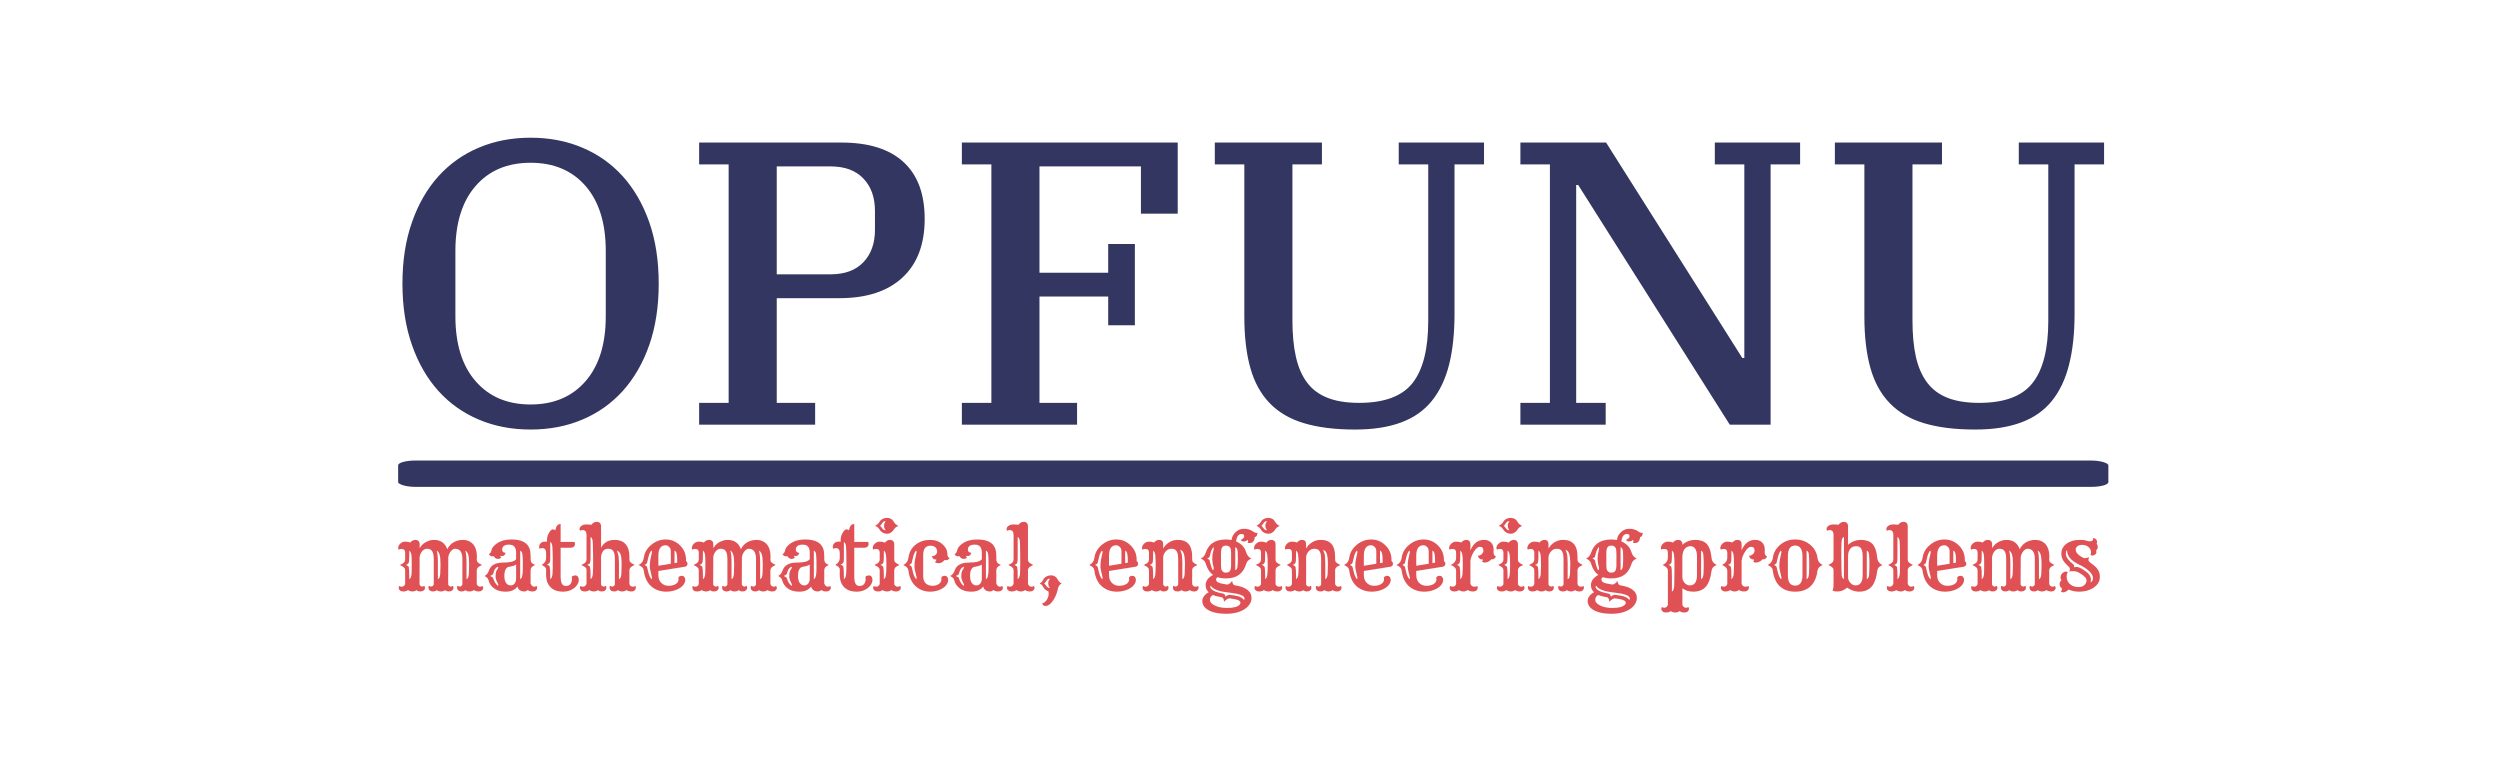 <?xml version="1.0" encoding="utf-8"?>
<svg viewBox="30.161 113.101 578.17 177.317" xmlns="http://www.w3.org/2000/svg">
  <rect width="640" height="400" x="0" y="0" opacity="1" fill="#ffffff" data-fill-palette-color="background" id="background"/>
  <g id="tight-bounds" transform="matrix(1, 0, 0, 1, 122.24, 144.947)">
    <svg viewBox="0 0 395.52 110.106" height="110.106" width="395.52">
      <g>
        <svg viewBox="0 0 397.498 110.656" height="110.106" width="395.52">
          <g>
            <svg viewBox="0 0 397.498 110.656" height="110.656" width="397.498">
              <g>
                <svg viewBox="0 0 397.498 110.656" height="110.656" width="397.498">
                  <g>
                    <rect width="397.498" height="6.117" x="0" y="75.036" fill="#323660" opacity="1" stroke-width="0" stroke="transparent" fill-opacity="1" class="rect-o-0" data-fill-palette-color="primary" rx="1%" id="o-0" data-palette-color="#323660"/>
                  </g>
                  <g transform="matrix(1,0,0,1,0.989,0)">
                    <svg viewBox="0 0 395.52 67.83" height="67.83" width="395.52">
                      <g transform="matrix(1,0,0,1,0,0)">
                        <svg width="395.52" viewBox="2.55 -35.5 210.49 36.1" height="67.83" data-palette-color="#323660">
                          <path d="M18.4-2.5L18.4-2.5Q22.7-2.5 25.2-5.38 27.7-8.25 27.7-13.4L27.7-13.4 27.7-21.5Q27.7-26.65 25.2-29.53 22.7-32.4 18.4-32.4L18.4-32.4Q14.1-32.4 11.6-29.53 9.1-26.65 9.1-21.5L9.1-21.5 9.1-13.4Q9.1-8.25 11.6-5.38 14.1-2.5 18.4-2.5ZM18.4 0.6L18.4 0.6Q14.9 0.6 12-0.63 9.1-1.85 7-4.17 4.9-6.5 3.73-9.85 2.55-13.2 2.55-17.45L2.55-17.45Q2.55-21.7 3.73-25.05 4.9-28.4 7-30.73 9.1-33.05 12-34.27 14.9-35.5 18.4-35.5L18.4-35.5Q21.9-35.5 24.8-34.27 27.7-33.05 29.8-30.73 31.9-28.4 33.08-25.05 34.25-21.7 34.25-17.45L34.25-17.45Q34.25-13.2 33.08-9.85 31.9-6.5 29.8-4.17 27.7-1.85 24.8-0.63 21.9 0.6 18.4 0.6ZM39.25 0L39.25-2.7 42.9-2.7 42.9-32.2 39.25-32.2 39.25-34.9 56.85-34.9Q61.9-34.9 64.52-32.5 67.15-30.1 67.15-25.45L67.15-25.45Q67.15-20.75 64.4-18.2 61.65-15.65 56.6-15.65L56.6-15.65 48.85-15.65 48.85-2.7 53.6-2.7 53.6 0 39.25 0ZM48.85-31.95L48.85-18.6 55.5-18.6Q58.15-18.6 59.57-20.1 61-21.6 61-24.1L61-24.1 61-26.45Q61-28.95 59.57-30.45 58.15-31.95 55.5-31.95L55.5-31.95 48.85-31.95ZM71.75 0L71.75-2.7 75.4-2.7 75.4-32.2 71.75-32.2 71.75-34.9 98.45-34.9 98.45-26.1 93.9-26.1 93.9-31.95 81.35-31.95 81.35-18.8 89.85-18.8 89.85-22.35 93.15-22.35 93.15-12.3 89.85-12.3 89.85-15.85 81.35-15.85 81.35-2.7 86-2.7 86 0 71.75 0ZM120.39 0.6L120.39 0.6Q116.69 0.6 114.09-0.18 111.49-0.95 109.84-2.65 108.19-4.35 107.44-7 106.69-9.65 106.69-13.4L106.69-13.4 106.69-32.2 103.04-32.2 103.04-34.9 116.29-34.9 116.29-32.2 112.64-32.2 112.64-12.9Q112.64-10.3 113.07-8.4 113.49-6.5 114.44-5.23 115.39-3.95 116.97-3.33 118.54-2.7 120.89-2.7L120.89-2.7Q125.59-2.7 127.52-5.18 129.44-7.65 129.44-12.85L129.44-12.85 129.44-32.2 125.79-32.2 125.79-34.9 136.34-34.9 136.34-32.2 132.69-32.2 132.69-13.7Q132.69-10.1 132.02-7.43 131.34-4.75 129.89-2.95 128.44-1.15 126.09-0.28 123.74 0.6 120.39 0.6ZM140.84 0L140.84-2.7 144.49-2.7 144.49-32.2 140.84-32.2 140.84-34.9 151.44-34.9 168.29-8.25 168.54-8.25 168.54-32.2 164.89-32.2 164.89-34.9 175.44-34.9 175.44-32.2 171.79-32.2 171.79 0 166.74 0 147.99-29.65 147.74-29.65 147.74-2.7 151.39-2.7 151.39 0 140.84 0ZM197.09 0.6L197.09 0.6Q193.39 0.6 190.79-0.18 188.19-0.95 186.54-2.65 184.89-4.35 184.14-7 183.39-9.65 183.39-13.4L183.39-13.4 183.39-32.2 179.74-32.2 179.74-34.9 192.99-34.9 192.99-32.2 189.34-32.2 189.34-12.9Q189.34-10.3 189.76-8.4 190.19-6.5 191.14-5.23 192.09-3.95 193.66-3.33 195.24-2.7 197.59-2.7L197.59-2.7Q202.29-2.7 204.21-5.18 206.14-7.65 206.14-12.85L206.14-12.85 206.14-32.2 202.49-32.2 202.49-34.9 213.04-34.9 213.04-32.2 209.39-32.2 209.39-13.7Q209.39-10.1 208.71-7.43 208.04-4.75 206.59-2.95 205.14-1.15 202.79-0.28 200.44 0.6 197.09 0.6Z" opacity="1" transform="matrix(1,0,0,1,0,0)" fill="#323660" class="undefined-text-0" data-fill-palette-color="primary" id="text-0"/>
                        </svg>
                      </g>
                    </svg>
                  </g>
                  <g transform="matrix(1,0,0,1,0,88.359)">
                    <svg viewBox="0 0 395.52 22.297" height="22.297" width="395.52">
                      <g transform="matrix(1,0,0,1,0,0)">
                        <svg width="395.52" viewBox="1.42 -41.33 966.95 54.51" height="22.297" data-palette-color="#df5155">
                          <path d="M7.03-0.29L7.03-0.29Q5.91 0.49 4.47 0.49 3.03 0.49 2.38-0.18 1.73-0.85 1.73-1.46L1.73-1.46Q1.73-2.27 2-2.64L2-2.64Q2.54-2.22 3.37-2.22L3.37-2.22Q4.93-2.22 5.4-3.74L5.4-3.74 5.4-11.35Q5.4-12.43 4.93-12.92L4.93-12.92Q4.27-13.67 2.42-14.58L2.42-14.58Q4.13-15.36 4.59-15.82L4.59-15.82Q5.4-16.63 5.4-17.8L5.4-17.8 5.4-21.36Q5.4-23.44 3.98-23.61L3.98-23.61Q3.56-23.66 2.93-23.66 2.29-23.66 1.76-23.24L1.76-23.24Q1.42-23.71 1.42-24.21 1.42-24.71 1.67-25.33 1.93-25.95 2.44-26.51L2.44-26.51Q3.74-27.83 5.43-27.83 7.13-27.83 8.25-27.29L8.25-27.29Q9.59-28.81 11.13-28.81L11.13-28.81Q13.65-28.81 13.65-26.17L13.65-26.17 13.62-24.15Q15.67-27.42 19.34-28.47L19.34-28.47Q20.53-28.81 21.8-28.81L21.8-28.81Q24.68-28.81 26.59-27.42 28.49-26.03 29.32-23.46L29.32-23.46Q31.15-27.25 35.25-28.42L35.25-28.42Q36.6-28.81 38.29-28.81 39.99-28.81 41.49-28.16 42.99-27.51 44.04-26.32L44.04-26.32Q46.17-23.83 46.17-19.43L46.17-19.43 46.09-17.8Q46.09-16.63 46.61-16.11L46.61-16.11Q47.36-15.36 49.07-14.58L49.07-14.58Q47.22-13.67 46.78-13.18L46.78-13.18Q46.09-12.43 46.09-11.35L46.09-11.35 46.09-3.74Q46.56-2.22 48.12-2.22L48.12-2.22Q48.71-2.22 49.24-2.64L49.24-2.64Q49.39-2.44 49.57-2.26 49.76-2.08 49.76-1.46 49.76-0.85 49.11-0.18 48.46 0.49 47.06 0.49 45.65 0.49 44.46-0.29L44.46-0.29Q43.36 0.49 42 0.49 40.65 0.49 39.62-0.24L39.62-0.24Q38.67 0.49 37.49 0.49 36.3 0.49 35.6-0.12 34.89-0.73 34.89-1.88L34.89-1.88Q34.89-2.42 35.25-2.73L35.25-2.73Q35.82-2.29 36.38-2.29L36.38-2.29Q37.45-2.29 37.92-3.49L37.92-3.49 37.92-18.04Q37.92-23.78 33.74-23.78L33.74-23.78Q32.54-23.78 31.4-22.39L31.4-22.39Q30.25-21.02 29.91-19.07L29.91-19.07 29.83-3.49Q30.3-2.29 31.37-2.29L31.37-2.29Q31.93-2.29 32.5-2.73L32.5-2.73Q32.86-2.42 32.86-1.57 32.86-0.73 32.15-0.12 31.45 0.49 30.25 0.49 29.05 0.49 28.1-0.24L28.1-0.24Q27.05 0.49 25.72 0.49 24.39 0.49 23.36-0.24L23.36-0.24Q22.41 0.49 21.23 0.49 20.04 0.49 19.34-0.12 18.63-0.73 18.63-1.88L18.63-1.88Q18.63-2.42 18.99-2.73L18.99-2.73Q19.56-2.29 20.12-2.29L20.12-2.29Q21.19-2.29 21.66-3.49L21.66-3.49 21.66-18.04Q21.66-22.61 19.43-23.49L19.43-23.49Q18.73-23.78 17.87-23.78L17.87-23.78Q16.24-23.78 15.04-22.36L15.04-22.36Q13.92-21.04 13.62-19.04L13.62-19.04 13.57-3.49Q14.04-2.29 15.11-2.29L15.11-2.29Q15.67-2.29 16.24-2.73L16.24-2.73Q16.67-2.37 16.67-1.55 16.67-0.73 15.93-0.12 15.19 0.49 13.98 0.49 12.77 0.49 11.84-0.22L11.84-0.22Q10.86 0.49 9.52 0.49 8.18 0.49 7.03-0.29ZM39.53-22.73L39.53-22.73Q40.26-20.95 40.26-15.77L40.26-15.77 40.26-6.47Q41.48-6.93 41.6-9.67L41.6-9.67Q41.75-12.4 41.75-14.51 41.75-16.63 41.63-18.04 41.5-19.46 41.24-20.41L41.24-20.41Q40.75-22.12 39.53-22.73ZM23.27-22.73L23.27-22.73Q24-20.95 24-15.77L24-15.77 24-6.47Q25.22-6.93 25.34-9.67L25.34-9.67Q25.49-12.4 25.49-14.51 25.49-16.63 25.37-18.04 25.24-19.46 24.98-20.41L24.98-20.41Q24.49-22.12 23.27-22.73ZM7.74-8.06L7.74-6.47Q8.89-7.2 9.03-9.52L9.03-9.52Q9.13-11.28 9.13-12.67L9.13-12.67 9.13-15.77Q9.13-19.38 8.94-20.41L8.94-20.41Q8.59-22.17 7.74-22.73L7.74-22.73 7.74-21.14Q7.74-17.02 7.56-16.3 7.37-15.58 6.97-15.21 6.57-14.84 5.79-14.58L5.79-14.58Q7.25-14.06 7.45-13.35L7.45-13.35Q7.74-12.18 7.74-8.06L7.74-8.06ZM69.24-2.32L69.24-2.32Q67.01 0.61 62.57 0.61L62.57 0.61Q57.15 0.61 54.44-2.64L54.44-2.64Q53.27-4.03 52.83-5.74L52.83-5.74Q52.59-6.76 51.98-7.31 51.36-7.86 50.46-8.3L50.46-8.3Q52.22-9.11 52.98-11.33L52.98-11.33Q53.78-13.67 55.66-14.72L55.66-14.72Q57.69-15.82 60.13-15.88 62.57-15.94 63.74-16.04 64.91-16.14 65.82-16.36L65.82-16.36Q67.5-16.75 68.45-17.8L68.45-17.8 68.45-21.46Q68.45-23.88 67.47-25 66.48-26.12 64.46-26.12 62.45-26.12 61.48-25.38 60.52-24.63 60.52-23.39L60.52-23.39Q60.52-21.48 62.47-21.53L62.47-21.53Q62.08-19.63 60.42-19.63L60.42-19.63Q59.93-19.63 59.47-19.8L59.47-19.8 59.47-19.73Q59.47-19.09 60.06-18.92L60.06-18.92Q59.45-17.99 58.01-18.02 56.56-18.04 55.76-19.56L55.76-19.56Q55.39-19.46 54.92-19.46 54.44-19.46 53.87-19.78 53.29-20.09 52.95-20.65L52.95-20.65Q54.17-21.39 54.44-22.92L54.44-22.92Q54.73-24.8 57.44-26.73L57.44-26.73Q60.72-29.05 65.79-29.05L65.79-29.05Q74.22-29.05 76.07-23.88L76.07-23.88Q76.68-22.14 76.68-19.78L76.68-19.78 76.68-17.8Q76.68-16.6 77.28-15.84 77.88-15.09 79.32-14.6L79.32-14.6Q77.78-13.89 77.34-13.33L77.34-13.33Q76.68-12.48 76.68-11.38L76.68-11.38 76.68-4.05Q77.39-2.22 78.71-2.22L78.71-2.22Q79.54-2.22 80.08-2.64L80.08-2.64Q80.42-2.17 80.42-1.48 80.42-0.78 79.72-0.15 79.03 0.49 77.63 0.49 76.24 0.49 75.05-0.29L75.05-0.29Q74 0.49 73.18 0.49 72.36 0.49 71.76 0.33 71.16 0.17 70.65-0.17L70.65-0.17Q69.5-0.93 69.24-2.32ZM70.77-22.73L70.77-6.47Q72.19-7.03 72.26-11.87L72.26-11.87Q72.26-12.89 72.26-14.21 72.26-15.53 72.25-16.47 72.24-17.41 72.21-18.26L72.21-18.26Q72.12-21.34 71.65-21.94 71.19-22.53 70.77-22.73L70.77-22.73ZM61.77-8.2L61.77-8.2Q61.77-7.18 61.98-6.2 62.2-5.22 62.64-4.49L62.64-4.49Q63.62-2.95 65.4-2.95L65.4-2.95Q66.75-2.95 67.62-4.05L67.62-4.05Q68.45-5.13 68.45-6.81L68.45-6.81 68.45-14.77Q66.89-13.87 64.45-13.53L64.45-13.53Q61.77-13.11 61.77-8.2ZM58.1-2.71L58.1-2.71Q58.35-2.88 58.35-3.15L58.35-3.15Q58.35-3.52 58.01-4.17L58.01-4.17Q56.78-6.42 56.78-7.86 56.78-9.3 56.89-9.94 57-10.57 57.19-11.02 57.37-11.47 57.6-11.82 57.83-12.16 58.01-12.43L58.01-12.43Q58.32-12.99 58.32-13.2 58.32-13.4 58.1-13.55L58.1-13.55Q57.1-13.09 56.64-12.45L56.64-12.45Q55.81-11.33 55.42-9.55L55.42-9.55Q55.32-9.03 53.71-8.3L53.71-8.3Q55.27-7.59 55.42-7.06L55.42-7.06Q56.25-4.15 58.1-2.71ZM99.19-3.58Q99.65-4.05 99.92-4.8 100.19-5.54 100.19-6.36 100.19-7.18 100.09-7.86L100.09-7.86Q100.26-8.23 101.02-8.44 101.78-8.64 102.02-8.64L102.02-8.64Q102.95-8.64 103.51-7.95 104.07-7.25 104.07-6.02 104.07-4.79 103.35-3.59 102.63-2.39 101.44-1.46L101.44-1.46Q98.77 0.61 95.23 0.61L95.23 0.61Q88.5 0.61 86.3-4.49L86.3-4.49Q85.49-6.37 85.49-9.2L85.49-9.2 85.49-12.18Q85.49-13.33 82.98-14.6L82.98-14.6Q85.49-16.04 85.49-18.48L85.49-18.48 85.49-21.36Q85.49-24.15 83.22-24.15L83.22-24.15Q82.39-24.15 81.86-23.73L81.86-23.73Q81.51-24.19 81.51-24.69 81.51-25.2 81.7-25.79 81.88-26.39 82.34-26.88L82.34-26.88Q83.52-28.15 85.98-27.76L85.98-27.76 85.98-28.54Q85.98-31.1 87.28-33.06L87.28-33.06Q88.42-34.81 89.31-34.81 90.2-34.81 90.69-34.2L90.69-34.2Q91.11-36.13 91.79-36.99 92.48-37.84 93.75-37.84L93.75-37.84 93.75-27.66 101.68-27.66Q101.87-27.27 101.87-26.35 101.87-25.44 101.17-24.89 100.46-24.34 99.46-24.34L99.46-24.34 93.75-24.34 93.75-7.81Q93.75-3.56 95.67-2.83L95.67-2.83Q96.24-2.64 96.88-2.64 97.53-2.64 98.13-2.87 98.73-3.1 99.19-3.58ZM87.84-8.06L87.84-6.47Q88.98-7.2 89.13-9.52L89.13-9.52Q89.23-11.18 89.24-12.11 89.25-13.04 89.27-13.61 89.28-14.18 89.28-14.5L89.28-14.5 89.28-15.48Q89.28-16.19 89.27-17.3 89.25-18.41 89.24-19.71 89.23-21.02 89.18-22.22L89.18-22.22Q89.11-25.1 88.96-25.73L88.96-25.73Q88.67-27.15 87.84-27.69L87.84-27.69 87.84-20.07Q87.84-16.67 87.73-16.48 87.62-16.28 87.54-16.02L87.54-16.02Q87.32-15.28 85.88-14.79L85.88-14.79Q87.35-14.28 87.54-13.55L87.54-13.55Q87.84-12.38 87.84-8.06L87.84-8.06ZM110.1-0.29L110.1-0.29Q108.98 0.49 107.55 0.49 106.12 0.49 105.42-0.15 104.73-0.78 104.73-1.37L104.73-1.37Q104.73-2.17 105.07-2.64L105.07-2.64Q105.61-2.22 106.44-2.22L106.44-2.22Q107.85-2.22 108.46-3.86L108.46-3.86 108.46-11.38Q108.46-12.6 108-13.04L108-13.04Q107.44-13.62 105.49-14.58L105.49-14.58Q107.19-15.36 107.66-15.82L107.66-15.82Q108.46-16.63 108.46-17.8L108.46-17.8 108.46-31.62Q108.46-34.4 106.19-34.4L106.19-34.4Q105.36-34.4 104.83-33.98L104.83-33.98Q104.48-34.45 104.48-34.95 104.48-35.45 104.74-35.91 105-36.38 105.51-36.77L105.51-36.77Q106.68-37.6 108.44-37.6 110.2-37.6 111.17-37.38L111.17-37.38Q112.52-39.06 114.2-39.06L114.2-39.06Q116.72-39.06 116.72-36.43L116.72-36.43 116.72-24.39Q119.08-28.81 124.46-28.81L124.46-28.81Q130.61-28.81 132.29-23.36L132.29-23.36Q132.83-21.63 132.83-19.43L132.83-19.43 132.83-17.8Q132.83-16.65 133.34-16.14L133.34-16.14Q134.1-15.38 135.81-14.6L135.81-14.6Q133.95-13.7 133.51-13.21L133.51-13.21Q132.83-12.45 132.83-11.38L132.83-11.38 132.83-3.74Q133.29-2.22 134.86-2.22L134.86-2.22Q135.69-2.22 136.22-2.64L136.22-2.64Q136.49-2.27 136.49-1.56 136.49-0.85 135.84-0.18 135.2 0.49 133.78 0.49 132.37 0.49 131.17-0.29L131.17-0.29Q130.07 0.49 128.69 0.49 127.31 0.49 126.29-0.24L126.29-0.24Q125.33 0.49 124.15 0.49 122.97 0.49 122.26-0.12 121.55-0.73 121.55-1.88L121.55-1.88Q121.55-2.42 121.92-2.73L121.92-2.73Q122.48-2.29 123.04-2.29L123.04-2.29Q124.11-2.29 124.58-3.49L124.58-3.49 124.58-18.04Q124.58-22.8 122.26-23.54L122.26-23.54Q121.53-23.78 120.67-23.78L120.67-23.78Q118.13-23.78 117.13-21.09L117.13-21.09Q116.81-20.26 116.72-19.29L116.72-19.29 116.72-3.49Q117.18-2.29 118.25-2.29L118.25-2.29Q118.82-2.29 119.38-2.73L119.38-2.73Q119.74-2.42 119.74-1.57 119.74-0.73 119.04-0.12 118.33 0.49 117.13 0.49 115.93 0.49 114.98-0.24L114.98-0.24Q113.98 0.49 112.61 0.49 111.25 0.49 110.1-0.29ZM110.76-8.08L110.76-6.49Q111.86-7.2 112.05-9.59L112.05-9.59Q112.13-10.64 112.15-11.94 112.18-13.23 112.19-13.78 112.2-14.33 112.2-14.6L112.2-14.6 112.2-16.8Q112.2-17.7 112.2-18.85L112.2-18.85 112.15-21.24Q112.1-27.71 111.93-28.44L111.93-28.44Q111.59-29.98 110.76-30.52L110.76-30.52 110.76-22.29Q110.76-17.24 110.65-16.66 110.54-16.09 110.47-15.82L110.47-15.82Q110.25-15.06 108.81-14.58L108.81-14.58Q110.27-14.06 110.47-13.35L110.47-13.35Q110.76-12.18 110.76-8.08L110.76-8.08ZM126.9-15.26L126.9-6.47Q128.12-6.93 128.26-9.67L128.26-9.67Q128.39-12.4 128.39-14.69 128.39-16.97 128.24-18.41 128.09-19.85 127.76-20.69 127.43-21.53 126.92-21.96 126.41-22.39 125.68-22.75L125.68-22.75Q126.6-20.56 126.75-18.75 126.9-16.94 126.9-15.26L126.9-15.26ZM160.63-7.37L160.63-7.37Q161.17-8.4 162.61-8.4L162.61-8.4Q163.59-8.4 164.13-7.59L164.13-7.59Q164.57-6.96 164.57-6.04 164.57-5.13 164.1-4.2 163.64-3.27 162.83-2.51 162.03-1.76 160.99-1.17 159.95-0.59 158.78-0.2L158.78-0.2Q156.36 0.61 153.75 0.61 151.14 0.61 148.85-0.26 146.57-1.12 144.94-2.69L144.94-2.69Q141.74-5.76 141.03-11.13L141.03-11.13Q140.86-12.33 140.47-12.84L140.47-12.84Q139.74-13.75 138.05-14.58L138.05-14.58Q140.18-15.53 140.76-17.63L140.76-17.63Q140.93-18.21 141.03-18.8L141.03-18.8Q141.64-23.1 145.38-26.12L145.38-26.12Q148.99-29.05 153.46-29.05L153.46-29.05Q158.1-29.05 161.49-25.78L161.49-25.78Q165-22.41 165-17.5L165-17.5Q165-17.33 164.99-17.16 164.98-16.99 165-16.85L165-16.85Q165.05-16.53 165.4-16.48L165.4-16.48Q165.83-15.92 165.83-15.28L165.83-15.28Q165.83-13.82 164.27-13.55L164.27-13.55Q163.88-13.48 163.05-13.35L163.05-13.35 149.28-11.16 149.28-8.81Q149.28-5.98 150.99-4.32L150.99-4.32Q152.6-2.73 155.07-2.73L155.07-2.73Q157.68-2.73 159.27-3.81L159.27-3.81Q160.76-4.83 160.76-6.49L160.76-6.49Q160.76-6.88 160.63-7.37ZM149.28-14.11L156.36-15.26 156.36-22.09Q156.36-23.71 155.73-24.46L155.73-24.46Q154.6-25.76 153.51-25.76 152.41-25.76 151.67-25.43 150.94-25.1 150.41-24.39L150.41-24.39Q149.28-22.9 149.28-19.75L149.28-19.75 149.28-14.11ZM158.46-15.63L159.98-15.87 159.98-16.63Q159.98-21.17 159.22-22.12L159.22-22.12Q158.88-22.53 158.46-22.73L158.46-22.73 158.46-15.63ZM145.3-6.47L145.3-6.47Q145.64-6.74 145.64-7.08L145.64-7.08Q145.64-7.62 145.42-8.45L145.42-8.45Q144.42-12.28 144.42-13.78 144.42-15.28 144.52-16.13 144.62-16.97 144.79-17.82L144.79-17.82Q145.08-19.48 145.42-20.75L145.42-20.75Q145.64-21.58 145.64-21.88L145.64-21.88Q145.64-22.46 145.3-22.73L145.3-22.73Q144.28-21.51 143.74-19.46 143.2-17.41 142.86-15.84L142.86-15.84Q142.74-15.19 141.42-14.58L141.42-14.58Q142.74-13.96 142.86-13.35L142.86-13.35Q143.76-9.23 144.35-8.11 144.94-6.98 145.3-6.47ZM173.89-0.29L173.89-0.29Q172.77 0.49 171.33 0.49 169.88 0.49 169.24-0.18 168.59-0.85 168.59-1.46L168.59-1.46Q168.59-2.27 168.86-2.64L168.86-2.64Q169.4-2.22 170.23-2.22L170.23-2.22Q171.79-2.22 172.25-3.74L172.25-3.74 172.25-11.35Q172.25-12.43 171.79-12.92L171.79-12.92Q171.13-13.67 169.27-14.58L169.27-14.58Q170.98-15.36 171.45-15.82L171.45-15.82Q172.25-16.63 172.25-17.8L172.25-17.8 172.25-21.36Q172.25-23.44 170.84-23.61L170.84-23.61Q170.42-23.66 169.79-23.66 169.15-23.66 168.62-23.24L168.62-23.24Q168.27-23.71 168.27-24.21 168.27-24.71 168.53-25.33 168.79-25.95 169.3-26.51L169.3-26.51Q170.59-27.83 172.29-27.83 173.99-27.83 175.11-27.29L175.11-27.29Q176.45-28.81 177.99-28.81L177.99-28.81Q180.51-28.81 180.51-26.17L180.51-26.17 180.48-24.15Q182.53-27.42 186.19-28.47L186.19-28.47Q187.39-28.81 188.66-28.81L188.66-28.81Q191.54-28.81 193.44-27.42 195.35-26.03 196.18-23.46L196.18-23.46Q198.01-27.25 202.11-28.42L202.11-28.42Q203.45-28.81 205.15-28.81 206.85-28.81 208.35-28.16 209.85-27.51 210.9-26.32L210.9-26.32Q213.02-23.83 213.02-19.43L213.02-19.43 212.95-17.8Q212.95-16.63 213.46-16.11L213.46-16.11Q214.22-15.36 215.93-14.58L215.93-14.58Q214.07-13.67 213.63-13.18L213.63-13.18Q212.95-12.43 212.95-11.35L212.95-11.35 212.95-3.74Q213.42-2.22 214.98-2.22L214.98-2.22Q215.56-2.22 216.1-2.64L216.1-2.64Q216.25-2.44 216.43-2.26 216.61-2.08 216.61-1.46 216.61-0.85 215.97-0.18 215.32 0.49 213.92 0.49 212.51 0.49 211.32-0.29L211.32-0.29Q210.22 0.49 208.86 0.49 207.51 0.49 206.48-0.24L206.48-0.24Q205.53 0.49 204.35 0.49 203.16 0.49 202.45-0.12 201.75-0.73 201.75-1.88L201.75-1.88Q201.75-2.42 202.11-2.73L202.11-2.73Q202.67-2.29 203.23-2.29L203.23-2.29Q204.31-2.29 204.77-3.49L204.77-3.49 204.77-18.04Q204.77-23.78 200.6-23.78L200.6-23.78Q199.4-23.78 198.25-22.39L198.25-22.39Q197.11-21.02 196.76-19.07L196.76-19.07 196.69-3.49Q197.16-2.29 198.23-2.29L198.23-2.29Q198.79-2.29 199.35-2.73L199.35-2.73Q199.72-2.42 199.72-1.57 199.72-0.73 199.01-0.12 198.3 0.49 197.11 0.49 195.91 0.49 194.96-0.24L194.96-0.24Q193.91 0.49 192.58 0.49 191.25 0.49 190.22-0.24L190.22-0.24Q189.27 0.49 188.09 0.49 186.9 0.49 186.19-0.12 185.49-0.73 185.49-1.88L185.49-1.88Q185.49-2.42 185.85-2.73L185.85-2.73Q186.41-2.29 186.97-2.29L186.97-2.29Q188.05-2.29 188.51-3.49L188.51-3.49 188.51-18.04Q188.51-22.61 186.29-23.49L186.29-23.49Q185.58-23.78 184.73-23.78L184.73-23.78Q183.09-23.78 181.9-22.36L181.9-22.36Q180.77-21.04 180.48-19.04L180.48-19.04 180.43-3.49Q180.9-2.29 181.97-2.29L181.97-2.29Q182.53-2.29 183.09-2.73L183.09-2.73Q183.53-2.37 183.53-1.55 183.53-0.73 182.79-0.12 182.04 0.49 180.83 0.49 179.63 0.49 178.7-0.22L178.7-0.22Q177.72 0.49 176.38 0.49 175.04 0.49 173.89-0.29ZM206.38-22.73L206.38-22.73Q207.12-20.95 207.12-15.77L207.12-15.77 207.12-6.47Q208.34-6.93 208.46-9.67L208.46-9.67Q208.61-12.4 208.61-14.51 208.61-16.63 208.48-18.04 208.36-19.46 208.09-20.41L208.09-20.41Q207.6-22.12 206.38-22.73ZM190.12-22.73L190.12-22.73Q190.86-20.95 190.86-15.77L190.86-15.77 190.86-6.47Q192.08-6.93 192.2-9.67L192.2-9.67Q192.35-12.4 192.35-14.51 192.35-16.63 192.22-18.04 192.1-19.46 191.83-20.41L191.83-20.41Q191.34-22.12 190.12-22.73ZM174.6-8.06L174.6-6.47Q175.74-7.2 175.89-9.52L175.89-9.52Q175.99-11.28 175.99-12.67L175.99-12.67 175.99-15.77Q175.99-19.38 175.79-20.41L175.79-20.41Q175.45-22.17 174.6-22.73L174.6-22.73 174.6-21.14Q174.6-17.02 174.41-16.3 174.23-15.58 173.83-15.21 173.43-14.84 172.64-14.58L172.64-14.58Q174.11-14.06 174.3-13.35L174.3-13.35Q174.6-12.18 174.6-8.06L174.6-8.06ZM236.09-2.32L236.09-2.32Q233.87 0.61 229.43 0.61L229.43 0.61Q224.01 0.61 221.3-2.64L221.3-2.64Q220.13-4.03 219.69-5.74L219.69-5.74Q219.44-6.76 218.83-7.31 218.22-7.86 217.32-8.3L217.32-8.3Q219.08-9.11 219.83-11.33L219.83-11.33Q220.64-13.67 222.52-14.72L222.52-14.72Q224.55-15.82 226.99-15.88 229.43-15.94 230.6-16.04 231.77-16.14 232.68-16.36L232.68-16.36Q234.36-16.75 235.31-17.8L235.31-17.8 235.31-21.46Q235.31-23.88 234.32-25 233.33-26.12 231.32-26.12 229.31-26.12 228.34-25.38 227.38-24.63 227.38-23.39L227.38-23.39Q227.38-21.48 229.33-21.53L229.33-21.53Q228.94-19.63 227.28-19.63L227.28-19.63Q226.79-19.63 226.33-19.8L226.33-19.8 226.33-19.73Q226.33-19.09 226.91-18.92L226.91-18.92Q226.3-17.99 224.86-18.02 223.42-18.04 222.62-19.56L222.62-19.56Q222.25-19.46 221.77-19.46 221.3-19.46 220.72-19.78 220.15-20.09 219.81-20.65L219.81-20.65Q221.03-21.39 221.3-22.92L221.3-22.92Q221.59-24.8 224.3-26.73L224.3-26.73Q227.57-29.05 232.65-29.05L232.65-29.05Q241.07-29.05 242.93-23.88L242.93-23.88Q243.54-22.14 243.54-19.78L243.54-19.78 243.54-17.8Q243.54-16.6 244.14-15.84 244.74-15.09 246.18-14.6L246.18-14.6Q244.64-13.89 244.2-13.33L244.2-13.33Q243.54-12.48 243.54-11.38L243.54-11.38 243.54-4.05Q244.25-2.22 245.57-2.22L245.57-2.22Q246.4-2.22 246.93-2.64L246.93-2.64Q247.28-2.17 247.28-1.48 247.28-0.78 246.58-0.15 245.88 0.49 244.49 0.49 243.1 0.49 241.9-0.29L241.9-0.29Q240.85 0.49 240.04 0.49 239.22 0.49 238.62 0.33 238.02 0.17 237.51-0.17L237.51-0.17Q236.36-0.93 236.09-2.32ZM237.63-22.73L237.63-6.47Q239.05-7.03 239.12-11.87L239.12-11.87Q239.12-12.89 239.12-14.21 239.12-15.53 239.11-16.47 239.1-17.41 239.07-18.26L239.07-18.26Q238.97-21.34 238.51-21.94 238.05-22.53 237.63-22.73L237.63-22.73ZM228.62-8.2L228.62-8.2Q228.62-7.18 228.84-6.2 229.06-5.22 229.5-4.49L229.5-4.49Q230.48-2.95 232.26-2.95L232.26-2.95Q233.6-2.95 234.48-4.05L234.48-4.05Q235.31-5.13 235.31-6.81L235.31-6.81 235.31-14.77Q233.75-13.87 231.31-13.53L231.31-13.53Q228.62-13.11 228.62-8.2ZM224.96-2.71L224.96-2.71Q225.2-2.88 225.2-3.15L225.2-3.15Q225.2-3.52 224.86-4.17L224.86-4.17Q223.64-6.42 223.64-7.86 223.64-9.3 223.75-9.94 223.86-10.57 224.05-11.02 224.23-11.47 224.46-11.82 224.69-12.16 224.86-12.43L224.86-12.43Q225.18-12.99 225.18-13.2 225.18-13.4 224.96-13.55L224.96-13.55Q223.96-13.09 223.5-12.45L223.5-12.45Q222.67-11.33 222.28-9.55L222.28-9.55Q222.18-9.03 220.57-8.3L220.57-8.3Q222.13-7.59 222.28-7.06L222.28-7.06Q223.11-4.15 224.96-2.71ZM266.05-3.58Q266.51-4.05 266.78-4.8 267.05-5.54 267.05-6.36 267.05-7.18 266.95-7.86L266.95-7.86Q267.12-8.23 267.88-8.44 268.63-8.64 268.88-8.64L268.88-8.64Q269.81-8.64 270.37-7.95 270.93-7.25 270.93-6.02 270.93-4.79 270.21-3.59 269.49-2.39 268.29-1.46L268.29-1.46Q265.63 0.61 262.09 0.61L262.09 0.61Q255.35 0.61 253.16-4.49L253.16-4.49Q252.35-6.37 252.35-9.2L252.35-9.2 252.35-12.18Q252.35-13.33 249.84-14.6L249.84-14.6Q252.35-16.04 252.35-18.48L252.35-18.48 252.35-21.36Q252.35-24.15 250.08-24.15L250.08-24.15Q249.25-24.15 248.71-23.73L248.71-23.73Q248.37-24.19 248.37-24.69 248.37-25.2 248.55-25.79 248.74-26.39 249.2-26.88L249.2-26.88Q250.37-28.15 252.84-27.76L252.84-27.76 252.84-28.54Q252.84-31.1 254.13-33.06L254.13-33.06Q255.28-34.81 256.17-34.81 257.06-34.81 257.55-34.2L257.55-34.2Q257.97-36.13 258.65-36.99 259.33-37.84 260.6-37.84L260.6-37.84 260.6-27.66 268.54-27.66Q268.73-27.27 268.73-26.35 268.73-25.44 268.02-24.89 267.32-24.34 266.32-24.34L266.32-24.34 260.6-24.34 260.6-7.81Q260.6-3.56 262.53-2.83L262.53-2.83Q263.09-2.64 263.74-2.64 264.39-2.64 264.98-2.87 265.58-3.1 266.05-3.58ZM254.69-8.06L254.69-6.47Q255.84-7.2 255.99-9.52L255.99-9.52Q256.09-11.18 256.1-12.11 256.11-13.04 256.12-13.61 256.13-14.18 256.13-14.5L256.13-14.5 256.13-15.48Q256.13-16.19 256.12-17.3 256.11-18.41 256.1-19.71 256.09-21.02 256.04-22.22L256.04-22.22Q255.96-25.1 255.82-25.73L255.82-25.73Q255.52-27.15 254.69-27.69L254.69-27.69 254.69-20.07Q254.69-16.67 254.58-16.48 254.47-16.28 254.4-16.02L254.4-16.02Q254.18-15.28 252.74-14.79L252.74-14.79Q254.21-14.28 254.4-13.55L254.4-13.55Q254.69-12.38 254.69-8.06L254.69-8.06ZM279.13-32.3L279.13-32.3Q277.89-32.3 276.73-32.96 275.57-33.62 274.96-34.72L274.96-34.72Q274.3-35.84 273.2-36.43L273.2-36.43Q272.86-36.6 272.42-36.79L272.42-36.79 273.25-37.3Q274.42-38.04 274.98-39.09 275.54-40.14 276.68-40.73 277.81-41.33 279.13-41.33L279.13-41.33Q281.86-41.33 283.09-39.04L283.09-39.04Q283.92-37.52 285.65-36.79L285.65-36.79Q285.28-36.57 284.93-36.4 284.57-36.23 284.26-36.01L284.26-36.01Q283.55-35.52 283-34.57 282.45-33.62 281.41-32.96 280.38-32.3 279.13-32.3ZM277.84-35.29Q277.69-35.55 277.6-35.9 277.52-36.25 277.52-37.16 277.52-38.06 278.45-39.45L278.45-39.45Q277.54-39.45 277.18-39.12 276.81-38.79 276.63-38.56 276.44-38.33 276.31-38.1 276.18-37.87 275.98-37.6L275.98-37.6Q275.52-36.94 275.22-36.79L275.22-36.79Q275.61-36.57 275.94-36.1 276.27-35.62 276.71-35.11L276.71-35.11Q277.37-34.3 278.45-34.3L278.45-34.3Q278.3-34.57 278.14-34.8 277.98-35.03 277.84-35.29ZM276.69-0.29L276.69-0.29Q275.57 0.49 274.14 0.49 272.71 0.49 272.01-0.15 271.32-0.78 271.32-1.37L271.32-1.37Q271.32-2.17 271.66-2.64L271.66-2.64Q272.2-2.22 273.25-2.22 274.3-2.22 275.05-3.59L275.05-3.59 275.05-11.38Q275.05-12.45 274.61-12.94L274.61-12.94Q273.91-13.67 272.07-14.58L272.07-14.58Q273.78-15.36 274.25-15.82L274.25-15.82Q275.05-16.63 275.05-17.8L275.05-17.8 275.05-21.36Q275.05-23.44 273.64-23.61L273.64-23.61Q273.22-23.66 272.59-23.66 271.95-23.66 271.42-23.24L271.42-23.24Q271.07-23.71 271.07-24.21 271.07-24.71 271.33-25.33 271.59-25.95 272.12-26.51L272.12-26.51Q273.39-27.83 275.05-27.83 276.71-27.83 278.06-27.25L278.06-27.25Q279.25-28.81 280.79-28.81L280.79-28.81Q283.31-28.81 283.31-26.17L283.31-26.17 283.31-17.8Q283.31-16.63 283.82-16.11L283.82-16.11Q284.57-15.36 286.28-14.58L286.28-14.58Q284.45-13.67 283.99-13.21L283.99-13.21Q283.31-12.45 283.31-11.38L283.31-11.38 283.31-3.52Q284.11-2.22 285.14-2.22 286.16-2.22 286.7-2.64L286.7-2.64Q287.04-2.17 287.04-1.48 287.04-0.78 286.34-0.15 285.65 0.49 284.26 0.49 282.87 0.49 281.67-0.29L281.67-0.29Q280.67 0.49 279.25 0.49 277.84 0.49 276.69-0.29ZM278.8-11.87Q278.81-12.7 278.83-13.26 278.84-13.82 278.84-14.16L278.84-14.16 278.84-14.82Q278.84-15.19 278.83-15.77 278.81-16.36 278.8-17.07 278.79-17.77 278.76-18.46L278.76-18.46Q278.67-20.14 278.52-20.78L278.52-20.78Q278.23-22.19 277.4-22.73L277.4-22.73 277.4-21.14Q277.4-17.02 277.21-16.3 277.03-15.58 276.63-15.22 276.23-14.87 275.44-14.6L275.44-14.6Q276.91-14.09 277.1-13.35L277.1-13.35Q277.4-12.18 277.4-8.06L277.4-8.06 277.4-6.47Q278.52-7.2 278.67-9.47L278.67-9.47Q278.79-11.04 278.8-11.87ZM310.04-7.37L310.04-7.37Q310.57-8.4 312.01-8.4L312.01-8.4Q312.99-8.4 313.53-7.59L313.53-7.59Q313.97-6.96 313.97-6.04 313.97-5.13 313.52-4.2 313.06-3.27 312.31-2.51 311.55-1.76 310.56-1.17 309.57-0.59 308.45-0.2L308.45-0.2Q306.18 0.61 303.71 0.61 301.25 0.61 299.05-0.26 296.85-1.12 295.27-2.69L295.27-2.69Q292.07-5.83 291.41-11.13L291.41-11.13Q291.24-12.33 290.85-12.84L290.85-12.84Q290.11-13.75 288.43-14.58L288.43-14.58Q291.02-15.75 291.41-18.8L291.41-18.8Q292.04-23.46 295.56-26.17L295.56-26.17Q298.93-28.81 303.76-28.81L303.76-28.81Q307.94-28.81 310.79-26.27L310.79-26.27Q313.5-23.88 313.5-20.73L313.5-20.73Q313.5-18.95 314.75-18.46L314.75-18.46Q314.02-17.26 312.7-17.26L312.7-17.26Q312.23-17.26 311.84-17.36L311.84-17.36Q310.99-16.11 309.38-15.67L309.38-15.67Q308.86-15.55 308.4-15.55 307.94-15.55 307.3-15.73 306.67-15.92 306.42-16.24L306.42-16.24Q307.13-16.53 307.25-17.7L307.25-17.7Q307.11-17.68 306.98-17.68L306.98-17.68 306.79-17.68Q305.13-17.68 304.74-19.58L304.74-19.58Q306.54-19.58 307.37-20.97L307.37-20.97Q307.67-21.46 307.67-22.17L307.67-22.17Q307.67-23.73 306.67-24.62 305.67-25.51 303.88-25.51L303.88-25.51Q299.76-25.51 299.76-20.19L299.76-20.19 299.76-8.33Q299.76-4.17 302.93-3.08L302.93-3.08Q303.86-2.73 305.03-2.73 306.2-2.73 307.17-3.03 308.13-3.32 308.79-3.83L308.79-3.83Q310.13-4.88 310.13-6.49L310.13-6.49Q310.13-6.98 310.04-7.37ZM295.68-6.47L295.68-6.47Q296.02-6.74 296.02-7.08L296.02-7.08Q296.02-7.62 295.8-8.45L295.8-8.45Q294.8-12.28 294.8-13.78 294.8-15.28 294.9-16.13 295-16.97 295.17-17.82L295.17-17.82Q295.46-19.48 295.8-20.75L295.8-20.75Q296.02-21.58 296.02-21.88L296.02-21.88Q296.02-22.46 295.68-22.73L295.68-22.73Q294.66-21.51 294.12-19.46 293.58-17.41 293.24-15.84L293.24-15.84Q293.12-15.21 291.8-14.6L291.8-14.6Q293.12-13.99 293.24-13.35L293.24-13.35Q294.14-9.23 294.73-8.11 295.31-6.98 295.68-6.47ZM333.86-2.32L333.86-2.32Q331.64 0.61 327.2 0.61L327.2 0.61Q321.78 0.61 319.07-2.64L319.07-2.64Q317.89-4.03 317.46-5.74L317.46-5.74Q317.21-6.76 316.6-7.31 315.99-7.86 315.09-8.3L315.09-8.3Q316.85-9.11 317.6-11.33L317.6-11.33Q318.41-13.67 320.29-14.72L320.29-14.72Q322.31-15.82 324.76-15.88 327.2-15.94 328.37-16.04 329.54-16.14 330.44-16.36L330.44-16.36Q332.13-16.75 333.08-17.8L333.08-17.8 333.08-21.46Q333.08-23.88 332.09-25 331.1-26.12 329.09-26.12 327.07-26.12 326.11-25.38 325.15-24.63 325.15-23.39L325.15-23.39Q325.15-21.48 327.1-21.53L327.1-21.53Q326.71-19.63 325.05-19.63L325.05-19.63Q324.56-19.63 324.1-19.8L324.1-19.8 324.1-19.73Q324.1-19.09 324.68-18.92L324.68-18.92Q324.07-17.99 322.63-18.02 321.19-18.04 320.39-19.56L320.39-19.56Q320.02-19.46 319.54-19.46 319.07-19.46 318.49-19.78 317.92-20.09 317.58-20.65L317.58-20.65Q318.8-21.39 319.07-22.92L319.07-22.92Q319.36-24.8 322.07-26.73L322.07-26.73Q325.34-29.05 330.42-29.05L330.42-29.05Q338.84-29.05 340.7-23.88L340.7-23.88Q341.31-22.14 341.31-19.78L341.31-19.78 341.31-17.8Q341.31-16.6 341.91-15.84 342.5-15.09 343.94-14.6L343.94-14.6Q342.41-13.89 341.97-13.33L341.97-13.33Q341.31-12.48 341.31-11.38L341.31-11.38 341.31-4.05Q342.02-2.22 343.33-2.22L343.33-2.22Q344.16-2.22 344.7-2.64L344.7-2.64Q345.04-2.17 345.04-1.48 345.04-0.78 344.35-0.15 343.65 0.49 342.26 0.49 340.87 0.49 339.67-0.29L339.67-0.29Q338.62 0.49 337.8 0.49 336.99 0.49 336.39 0.33 335.79 0.17 335.28-0.17L335.28-0.17Q334.13-0.93 333.86-2.32ZM335.4-22.73L335.4-6.47Q336.82-7.03 336.89-11.87L336.89-11.87Q336.89-12.89 336.89-14.21 336.89-15.53 336.88-16.47 336.86-17.41 336.84-18.26L336.84-18.26Q336.74-21.34 336.28-21.94 335.81-22.53 335.4-22.73L335.4-22.73ZM326.39-8.2L326.39-8.2Q326.39-7.18 326.61-6.2 326.83-5.22 327.27-4.49L327.27-4.49Q328.25-2.95 330.03-2.95L330.03-2.95Q331.37-2.95 332.25-4.05L332.25-4.05Q333.08-5.13 333.08-6.81L333.08-6.81 333.08-14.77Q331.52-13.87 329.08-13.53L329.08-13.53Q326.39-13.11 326.39-8.2ZM322.73-2.71L322.73-2.71Q322.97-2.88 322.97-3.15L322.97-3.15Q322.97-3.52 322.63-4.17L322.63-4.17Q321.41-6.42 321.41-7.86 321.41-9.3 321.52-9.94 321.63-10.57 321.81-11.02 322-11.47 322.23-11.82 322.46-12.16 322.63-12.43L322.63-12.43Q322.95-12.99 322.95-13.2 322.95-13.4 322.73-13.55L322.73-13.55Q321.73-13.09 321.26-12.45L321.26-12.45Q320.43-11.33 320.04-9.55L320.04-9.55Q319.95-9.03 318.33-8.3L318.33-8.3Q319.9-7.59 320.04-7.06L320.04-7.06Q320.87-4.15 322.73-2.71ZM352.76-0.29L352.76-0.29Q351.63 0.49 350.2 0.49 348.78 0.49 348.08-0.15 347.38-0.78 347.38-1.37L347.38-1.37Q347.38-2.17 347.73-2.64L347.73-2.64Q348.26-2.22 349.09-2.22L349.09-2.22Q350.51-2.22 351.12-3.86L351.12-3.86 351.12-11.38Q351.12-12.45 350.68-12.94L350.68-12.94Q349.97-13.67 348.14-14.58L348.14-14.58Q349.85-15.36 350.34-15.84L350.34-15.84Q351.12-16.65 351.12-17.82L351.12-17.82 351.12-31.62Q351.12-34.4 348.85-34.4L348.85-34.4Q348.02-34.4 347.48-33.98L347.48-33.98Q347.14-34.45 347.14-34.95 347.14-35.45 347.4-35.91 347.65-36.38 348.19-36.77L348.19-36.77Q349.34-37.6 351.1-37.6 352.85-37.6 353.83-37.38L353.83-37.38Q355.17-39.06 356.86-39.06L356.86-39.06Q359.3-39.06 359.3-36.43L359.3-36.43 359.3-17.82Q359.3-16.65 359.81-16.14L359.81-16.14Q360.57-15.36 362.28-14.58L362.28-14.58Q360.45-13.67 359.98-13.21L359.98-13.21Q359.3-12.45 359.3-11.38L359.3-11.38 359.3-3.86Q359.88-2.22 361.33-2.22L361.33-2.22Q362.16-2.22 362.69-2.64L362.69-2.64Q363.03-2.17 363.03-1.48 363.03-0.78 362.34-0.15 361.64 0.49 360.25 0.49 358.86 0.49 357.66-0.29L357.66-0.29Q356.66 0.49 355.28 0.49 353.9 0.49 352.76-0.29ZM353.46-8.08L353.46-6.49Q354.56-7.2 354.76-9.59L354.76-9.59Q354.83-10.64 354.86-11.94 354.88-13.23 354.89-13.78 354.9-14.33 354.9-14.6L354.9-14.6 354.9-16.8Q354.9-17.7 354.88-18.85L354.88-18.85 354.88-21.24Q354.81-27.71 354.64-28.44L354.64-28.44Q354.29-29.98 353.46-30.52L353.46-30.52 353.46-22.29Q353.46-17.24 353.35-16.66 353.24-16.09 353.17-15.82L353.17-15.82Q352.95-15.06 351.51-14.58L351.51-14.58Q352.98-14.06 353.17-13.35L353.17-13.35Q353.46-12.18 353.46-8.08L353.46-8.08ZM365.96-4L365.96-4Q367.13-4.76 367.47-5.32L367.47-5.32 368.01-6.32Q368.92-7.98 371.04-8.5L371.04-8.5Q371.7-8.67 372.69-8.67 373.68-8.67 374.62-8.07 375.56-7.47 376.07-6.52L376.07-6.52Q377.12-4.57 378.46-4L378.46-4Q376.95-3.39 376.39-1.37L376.39-1.37Q376.24-0.83 376 0.26 375.75 1.34 375.03 2.99 374.31 4.64 373.38 5.91L373.38 5.91Q371.38 8.72 369.31 8.72L369.31 8.72Q368.48 8.72 367.96 8.3 367.45 7.89 367.45 7.2L367.45 7.2Q368.77 7.06 369.92 5.33 371.06 3.61 371.06 1.73L371.06 1.73Q371.06 1.1 370.87 0.39L370.87 0.39Q368.92-0.27 368.01-1.93L368.01-1.93 367.57-2.69Q367.08-3.52 365.96-4ZM371.14-2.5Q370.99-2.76 370.91-3.11 370.82-3.47 370.82-4.43 370.82-5.4 371.75-6.79L371.75-6.79Q371.21-6.79 370.8-6.58 370.38-6.37 370.06-5.96 369.75-5.54 369.61-5.31 369.48-5.08 369.28-4.83L369.28-4.83Q368.82-4.15 368.52-4L368.52-4Q368.92-3.78 369.24-3.31 369.57-2.83 370.01-2.29L370.01-2.29Q370.67-1.51 371.75-1.51L371.75-1.51Q371.6-1.78 371.44-2.01 371.28-2.25 371.14-2.5ZM416.69-7.37L416.69-7.37Q417.23-8.4 418.67-8.4L418.67-8.4Q419.64-8.4 420.18-7.59L420.18-7.59Q420.62-6.96 420.62-6.04 420.62-5.13 420.16-4.2 419.69-3.27 418.89-2.51 418.08-1.76 417.04-1.17 416.01-0.59 414.83-0.2L414.83-0.2Q412.42 0.61 409.8 0.61 407.19 0.61 404.91-0.26 402.63-1.12 400.99-2.69L400.99-2.69Q397.79-5.76 397.08-11.13L397.08-11.13Q396.91-12.33 396.52-12.84L396.52-12.84Q395.79-13.75 394.11-14.58L394.11-14.58Q396.23-15.53 396.82-17.63L396.82-17.63Q396.99-18.21 397.08-18.8L397.08-18.8Q397.69-23.1 401.43-26.12L401.43-26.12Q405.04-29.05 409.51-29.05L409.51-29.05Q414.15-29.05 417.54-25.78L417.54-25.78Q421.06-22.41 421.06-17.5L421.06-17.5Q421.06-17.33 421.05-17.16 421.03-16.99 421.06-16.85L421.06-16.85Q421.11-16.53 421.45-16.48L421.45-16.48Q421.89-15.92 421.89-15.28L421.89-15.28Q421.89-13.82 420.33-13.55L420.33-13.55Q419.94-13.48 419.11-13.35L419.11-13.35 405.34-11.16 405.34-8.81Q405.34-5.98 407.05-4.32L407.05-4.32Q408.66-2.73 411.12-2.73L411.12-2.73Q413.73-2.73 415.32-3.81L415.32-3.81Q416.81-4.83 416.81-6.49L416.81-6.49Q416.81-6.88 416.69-7.37ZM405.34-14.11L412.42-15.26 412.42-22.09Q412.42-23.71 411.78-24.46L411.78-24.46Q410.66-25.76 409.56-25.76 408.46-25.76 407.73-25.43 407-25.1 406.46-24.39L406.46-24.39Q405.34-22.9 405.34-19.75L405.34-19.75 405.34-14.11ZM414.52-15.63L416.03-15.87 416.03-16.63Q416.03-21.17 415.27-22.12L415.27-22.12Q414.93-22.53 414.52-22.73L414.52-22.73 414.52-15.63ZM401.36-6.47L401.36-6.47Q401.7-6.74 401.7-7.08L401.7-7.08Q401.7-7.62 401.48-8.45L401.48-8.45Q400.48-12.28 400.48-13.78 400.48-15.28 400.58-16.13 400.67-16.97 400.84-17.82L400.84-17.82Q401.14-19.48 401.48-20.75L401.48-20.75Q401.7-21.58 401.7-21.88L401.7-21.88Q401.7-22.46 401.36-22.73L401.36-22.73Q400.33-21.51 399.79-19.46 399.26-17.41 398.92-15.84L398.92-15.84Q398.79-15.19 397.47-14.58L397.47-14.58Q398.79-13.96 398.92-13.35L398.92-13.35Q399.82-9.23 400.4-8.11 400.99-6.98 401.36-6.47ZM429.7-0.29L429.7-0.29Q428.58 0.49 427.14 0.49 425.69 0.49 425.05-0.18 424.4-0.85 424.4-1.46L424.4-1.46Q424.4-2.27 424.67-2.64L424.67-2.64Q425.21-2.22 426.04-2.22L426.04-2.22Q427.6-2.22 428.06-3.74L428.06-3.74 428.06-11.33Q428.06-12.4 427.6-12.89L427.6-12.89Q426.89-13.7 425.08-14.58L425.08-14.58Q426.79-15.36 427.26-15.82L427.26-15.82Q428.06-16.63 428.06-17.8L428.06-17.8 428.06-21.36Q428.06-23.44 426.65-23.61L426.65-23.61Q426.23-23.66 425.6-23.66 424.96-23.66 424.43-23.24L424.43-23.24Q424.08-23.71 424.08-24.21 424.08-24.71 424.34-25.33 424.6-25.95 425.11-26.51L425.11-26.51Q426.4-27.83 428.1-27.83 429.8-27.83 430.92-27.29L430.92-27.29Q432.26-28.81 433.65-28.81 435.05-28.81 435.58-28.16 436.12-27.51 436.12-26.17L436.12-26.17 436.12-23.88Q437.39-26.15 439.59-27.48 441.78-28.81 444.25-28.81 446.72-28.81 448.22-28.16 449.72-27.51 450.69-26.32L450.69-26.32Q452.6-23.95 452.6-19.43L452.6-19.43 452.6-17.82Q452.6-16.65 453.11-16.14L453.11-16.14Q453.87-15.36 455.58-14.58L455.58-14.58Q453.75-13.67 453.28-13.21L453.28-13.21Q452.6-12.45 452.6-11.38L452.6-11.38 452.6-3.74Q453.06-2.22 454.63-2.22L454.63-2.22Q455.46-2.22 455.99-2.64L455.99-2.64Q456.26-2.27 456.26-1.56 456.26-0.85 455.61-0.18 454.97 0.49 453.62 0.49 452.28 0.49 451.18-0.27L451.18-0.27Q450.21 0.49 448.9 0.49 447.59 0.49 446.57-0.24L446.57-0.24Q445.49 0.49 444.27 0.49 443.05 0.49 442.35-0.12 441.64-0.73 441.64-1.88L441.64-1.88Q441.64-2.42 442-2.73L442-2.73Q442.57-2.29 443.13-2.29L443.13-2.29Q444.2-2.29 444.66-3.49L444.66-3.49 444.66-18.04Q444.66-22.78 442.35-23.54L442.35-23.54Q441.59-23.78 440.71-23.78 439.83-23.78 439.07-23.43 438.32-23.07 437.71-22.44L437.71-22.44Q436.36-21.02 436.12-19.07L436.12-19.07 436.12-3.49Q436.58-2.29 437.66-2.29L437.66-2.29Q438.22-2.29 438.78-2.73L438.78-2.73Q439.15-2.42 439.15-1.57 439.15-0.73 438.44-0.12 437.73 0.49 436.57 0.49 435.41 0.49 434.46-0.24L434.46-0.24Q433.53 0.49 432.19 0.49 430.85 0.49 429.7-0.29ZM447.01-15.77L447.01-6.47Q448.23-6.93 448.35-9.67L448.35-9.67Q448.5-12.4 448.5-14.82 448.5-17.24 448.3-18.81 448.11-20.39 447.74-21.28 447.37-22.17 446.87-22.57 446.37-22.97 445.79-23.27L445.79-23.27Q446.72-21.07 446.86-19.26 447.01-17.46 447.01-15.77L447.01-15.77ZM431.81-11.87Q431.82-12.67 431.84-13.22 431.85-13.77 431.85-14.11 431.85-14.45 431.85-14.81 431.85-15.16 431.84-15.75 431.82-16.33 431.81-17.04 431.8-17.75 431.75-18.43L431.75-18.43Q431.68-20.12 431.53-20.75L431.53-20.75Q431.24-22.17 430.41-22.71L430.41-22.71 430.41-21.12Q430.41-17.02 430.22-16.3 430.04-15.58 429.64-15.21 429.23-14.84 428.45-14.58L428.45-14.58Q429.92-14.06 430.11-13.35L430.11-13.35Q430.41-12.18 430.41-8.08L430.41-8.08 430.41-6.49Q431.53-7.23 431.7-9.47L431.7-9.47Q431.8-11.06 431.81-11.87ZM462 0.95L462 0.95Q460.24-0.66 460.24-3.05L460.24-3.05Q460.24-6.62 464.46-8.91L464.46-8.91Q461.7-10.84 460.43-15.01L460.43-15.01Q460.02-16.31 459.6-16.77L459.6-16.77Q458.99-17.5 457.5-18.24L457.5-18.24Q458.72-18.8 459.37-19.68 460.02-20.56 460.49-21.97 460.97-23.39 461.84-24.68 462.7-25.98 464.07-26.95L464.07-26.95Q467.07-29.05 471.81-29.05L471.81-29.05Q473.32-29.05 474.96-28.74L474.96-28.74Q475.3-31.4 477.33-33.25L477.33-33.25Q479.33-35.13 482.02-35.13L482.02-35.13Q485.17-35.13 487.31-33.5L487.31-33.5Q488.49-32.62 489.66-32.84L489.66-32.84Q489.75-30.88 488.14-30.32L488.14-30.32Q487.88-27.03 485.29-27.03L485.29-27.03Q484.26-27.03 484.04-27.17L484.04-27.17Q484.41-27.49 484.41-27.99 484.41-28.49 483.99-28.86L483.99-28.86Q483.48-27.91 481.7-27.91L481.7-27.91Q480.72-27.91 480.16-28.83L480.16-28.83Q481.09-29.13 481.63-29.72 482.16-30.32 482.16-30.83L482.16-30.83Q482.16-32.18 480.75-32.18L480.75-32.18Q478.01-32.18 477.55-27.93L477.55-27.93Q481.99-26.03 483.21-21.95L483.21-21.95Q484.02-19.19 486.19-18.24L486.19-18.24Q484.29-17.29 483.68-16.11L483.68-16.11Q483.43-15.65 483.24-15.01L483.24-15.01Q481.92-10.86 479.11-8.9 476.3-6.93 471.88-6.93L471.88-6.93Q469.08-6.93 467-7.62L467-7.62Q466.2-7.1 466.2-6.48 466.2-5.86 466.44-5.43 466.68-5 467.32-4.66L467.32-4.66Q468.56-4 472.05-3.49L472.05-3.49Q473.64-3.17 475.33-5.54L475.33-5.54Q475.42-4.3 475.89-3.67 476.35-3.05 476.91-2.98L476.91-2.98Q483.65-1.98 485.63 1.42L485.63 1.42Q486.31 2.56 486.31 4.36 486.31 6.15 485.17 7.85 484.02 9.55 482.06 10.74L482.06 10.74Q478.01 13.18 472.1 13.18L472.1 13.18Q465.17 13.18 461.51 10.91L461.51 10.91Q458.36 8.94 458.36 5.86L458.36 5.86Q458.36 3.81 460.43 1.98L460.43 1.98Q461.12 1.39 462 0.95ZM469.52-11.38Q470.05-10.62 470.59-10.41 471.13-10.21 471.85-10.21 472.57-10.21 473.1-10.41 473.64-10.62 474.01-11.13L474.01-11.13Q474.72-12.13 474.72-14.5L474.72-14.5 474.72-21.26Q474.72-23.63 474.18-24.39 473.64-25.15 473.1-25.35 472.57-25.56 471.85-25.56 471.13-25.56 470.59-25.35 470.05-25.15 469.71-24.66L469.71-24.66Q468.98-23.63 468.98-21.26L468.98-21.26 468.98-14.5Q468.98-12.13 469.52-11.38ZM477.08-24.71L477.08-11.55Q478.21-11.94 478.38-13.96L478.38-13.96Q478.55-15.87 478.55-18.24L478.55-18.24Q478.55-21.9 478.35-22.92L478.35-22.92Q478.06-24.29 477.08-24.71L477.08-24.71ZM464.36-11.55L464.36-11.55Q464.85-11.91 464.85-12.4L464.85-12.4Q464.85-13.04 464.68-13.62L464.68-13.62Q464.02-15.87 464.02-18.24L464.02-18.24Q464.02-20.58 464.68-22.83L464.68-22.83Q464.85-23.41 464.85-23.75L464.85-23.75 464.85-24.34Q464.85-24.56 464.66-24.71L464.66-24.71Q463.66-23.49 463.2-21.92 462.75-20.36 462.48-19.17L462.48-19.17Q462.39-18.8 461.12-18.24L461.12-18.24Q462.41-17.6 462.48-17.29L462.48-17.29 462.97-15.23Q463.61-12.65 464.36-11.55ZM463.12-2.86L463.12-2.86Q462.9-2.64 462.9-2.22L462.9-2.22Q463 0.42 470.42 1.76L470.42 1.76Q471.27 1.95 471.64 3.61L471.64 3.61Q471.76 3.08 472.6 2.72 473.45 2.37 473.74 2.39L473.74 2.39Q477.43 2.83 478.72 3.22L478.72 3.22Q481.01 3.93 482.06 5.32L482.06 5.32Q482.36 4.98 482.36 4.44 482.36 3.91 481.82 3.36 481.28 2.81 480.06 2.39L480.06 2.39Q477.96 1.64 474.37 1.22 470.79 0.81 469.33 0.49 467.88 0.17 466.66-0.29L466.66-0.29Q464-1.34 463.12-2.86ZM464.44 2.51L464.44 2.51Q462.7 3.27 462.7 5.35L462.7 5.35Q462.7 7.01 465.22 8.35L465.22 8.35Q468.03 9.86 472.47 9.86L472.47 9.86Q477.94 9.86 479.57 7.98L479.57 7.98Q480.04 7.47 480.04 6.9 480.04 6.32 479.49 5.88 478.94 5.44 478.06 5.18L478.06 5.18Q476.77 4.74 473.98 4.42L473.98 4.42Q472.64 4.27 470.66 6.4L470.66 6.4Q470.66 5.03 470.21 4.42 469.76 3.81 469.32 3.76L469.32 3.76Q466.49 3.39 464.44 2.51ZM495.81-32.3L495.81-32.3Q494.56-32.3 493.4-32.96 492.24-33.62 491.63-34.72L491.63-34.72Q490.97-35.84 489.87-36.43L489.87-36.43Q489.53-36.6 489.09-36.79L489.09-36.79 489.92-37.3Q491.1-38.04 491.66-39.09 492.22-40.14 493.35-40.73 494.49-41.33 495.81-41.33L495.81-41.33Q498.54-41.33 499.76-39.04L499.76-39.04Q500.59-37.52 502.33-36.79L502.33-36.79Q501.96-36.57 501.61-36.4 501.25-36.23 500.93-36.01L500.93-36.01Q500.23-35.52 499.68-34.57 499.13-33.62 498.09-32.96 497.05-32.3 495.81-32.3ZM494.51-35.29Q494.37-35.55 494.28-35.9 494.2-36.25 494.2-37.16 494.2-38.06 495.12-39.45L495.12-39.45Q494.22-39.45 493.85-39.12 493.49-38.79 493.3-38.56 493.12-38.33 492.99-38.1 492.85-37.87 492.66-37.6L492.66-37.6Q492.19-36.94 491.9-36.79L491.9-36.79Q492.29-36.57 492.62-36.1 492.95-35.62 493.39-35.11L493.39-35.11Q494.05-34.3 495.12-34.3L495.12-34.3Q494.98-34.57 494.82-34.8 494.66-35.03 494.51-35.29ZM493.37-0.29L493.37-0.29Q492.24 0.49 490.81 0.49 489.39 0.49 488.69-0.15 487.99-0.78 487.99-1.37L487.99-1.37Q487.99-2.17 488.34-2.64L488.34-2.64Q488.87-2.22 489.92-2.22 490.97-2.22 491.73-3.59L491.73-3.59 491.73-11.38Q491.73-12.45 491.29-12.94L491.29-12.94Q490.58-13.67 488.75-14.58L488.75-14.58Q490.46-15.36 490.92-15.82L490.92-15.82Q491.73-16.63 491.73-17.8L491.73-17.8 491.73-21.36Q491.73-23.44 490.31-23.61L490.31-23.61Q489.9-23.66 489.26-23.66 488.63-23.66 488.09-23.24L488.09-23.24Q487.75-23.71 487.75-24.21 487.75-24.71 488.01-25.33 488.26-25.95 488.8-26.51L488.8-26.51Q490.07-27.83 491.73-27.83 493.39-27.83 494.73-27.25L494.73-27.25Q495.93-28.81 497.47-28.81L497.47-28.81Q499.98-28.81 499.98-26.17L499.98-26.17 499.98-17.8Q499.98-16.63 500.49-16.11L500.49-16.11Q501.25-15.36 502.96-14.58L502.96-14.58Q501.13-13.67 500.67-13.21L500.67-13.21Q499.98-12.45 499.98-11.38L499.98-11.38 499.98-3.52Q500.79-2.22 501.81-2.22 502.84-2.22 503.38-2.64L503.38-2.64Q503.72-2.17 503.72-1.48 503.72-0.78 503.02-0.15 502.33 0.49 500.93 0.49 499.54 0.49 498.35-0.29L498.35-0.29Q497.35 0.49 495.93 0.49 494.51 0.49 493.37-0.29ZM495.48-11.87Q495.49-12.7 495.5-13.26 495.51-13.82 495.51-14.16L495.51-14.16 495.51-14.82Q495.51-15.19 495.5-15.77 495.49-16.36 495.48-17.07 495.47-17.77 495.44-18.46L495.44-18.46Q495.34-20.14 495.2-20.78L495.2-20.78Q494.9-22.19 494.07-22.73L494.07-22.73 494.07-21.14Q494.07-17.02 493.89-16.3 493.71-15.58 493.3-15.22 492.9-14.87 492.12-14.6L492.12-14.6Q493.59-14.09 493.78-13.35L493.78-13.35Q494.07-12.18 494.07-8.06L494.07-8.06 494.07-6.47Q495.2-7.2 495.34-9.47L495.34-9.47Q495.47-11.04 495.48-11.87ZM510.92-0.29L510.92-0.29Q509.79 0.49 508.35 0.49 506.91 0.49 506.27-0.18 505.62-0.85 505.62-1.46L505.62-1.46Q505.62-2.27 505.89-2.64L505.89-2.64Q506.42-2.22 507.25-2.22L507.25-2.22Q508.82-2.22 509.28-3.74L509.28-3.74 509.28-11.33Q509.28-12.4 508.82-12.89L508.82-12.89Q508.11-13.7 506.3-14.58L506.3-14.58Q508.01-15.36 508.48-15.82L508.48-15.82Q509.28-16.63 509.28-17.8L509.28-17.8 509.28-21.36Q509.28-23.44 507.87-23.61L507.87-23.61Q507.45-23.66 506.82-23.66 506.18-23.66 505.64-23.24L505.64-23.24Q505.3-23.71 505.3-24.21 505.3-24.71 505.56-25.33 505.81-25.95 506.33-26.51L506.33-26.51Q507.62-27.83 509.32-27.83 511.01-27.83 512.14-27.29L512.14-27.29Q513.48-28.81 514.87-28.81 516.26-28.81 516.8-28.16 517.34-27.51 517.34-26.17L517.34-26.17 517.34-23.88Q518.61-26.15 520.8-27.48 523-28.81 525.47-28.81 527.93-28.81 529.43-28.16 530.94-27.51 531.91-26.32L531.91-26.32Q533.82-23.95 533.82-19.43L533.82-19.43 533.82-17.82Q533.82-16.65 534.33-16.14L534.33-16.14Q535.09-15.36 536.8-14.58L536.8-14.58Q534.96-13.67 534.5-13.21L534.5-13.21Q533.82-12.45 533.82-11.38L533.82-11.38 533.82-3.74Q534.28-2.22 535.84-2.22L535.84-2.22Q536.67-2.22 537.21-2.64L537.21-2.64Q537.48-2.27 537.48-1.56 537.48-0.85 536.83-0.18 536.19 0.49 534.84 0.49 533.5 0.49 532.4-0.27L532.4-0.27Q531.42 0.49 530.12 0.49 528.81 0.49 527.79-0.24L527.79-0.24Q526.71 0.49 525.49 0.49 524.27 0.49 523.56-0.12 522.86-0.73 522.86-1.88L522.86-1.88Q522.86-2.42 523.22-2.73L523.22-2.73Q523.78-2.29 524.34-2.29L524.34-2.29Q525.42-2.29 525.88-3.49L525.88-3.49 525.88-18.04Q525.88-22.78 523.56-23.54L523.56-23.54Q522.81-23.78 521.93-23.78 521.05-23.78 520.29-23.43 519.54-23.07 518.92-22.44L518.92-22.44Q517.58-21.02 517.34-19.07L517.34-19.07 517.34-3.49Q517.8-2.29 518.88-2.29L518.88-2.29Q519.44-2.29 520-2.73L520-2.73Q520.37-2.42 520.37-1.57 520.37-0.73 519.66-0.12 518.95 0.49 517.79 0.49 516.63 0.49 515.68-0.24L515.68-0.24Q514.75 0.49 513.41 0.49 512.06 0.49 510.92-0.29ZM528.23-15.77L528.23-6.47Q529.45-6.93 529.57-9.67L529.57-9.67Q529.72-12.4 529.72-14.82 529.72-17.24 529.52-18.81 529.33-20.39 528.96-21.28 528.59-22.17 528.09-22.57 527.59-22.97 527.01-23.27L527.01-23.27Q527.93-21.07 528.08-19.26 528.23-17.46 528.23-15.77L528.23-15.77ZM513.03-11.87Q513.04-12.67 513.05-13.22 513.07-13.77 513.07-14.11 513.07-14.45 513.07-14.81 513.07-15.16 513.05-15.75 513.04-16.33 513.03-17.04 513.02-17.75 512.97-18.43L512.97-18.43Q512.89-20.12 512.75-20.75L512.75-20.75Q512.46-22.17 511.62-22.71L511.62-22.71 511.62-21.12Q511.62-17.02 511.44-16.3 511.26-15.58 510.86-15.21 510.45-14.84 509.67-14.58L509.67-14.58Q511.14-14.06 511.33-13.35L511.33-13.35Q511.62-12.18 511.62-8.08L511.62-8.08 511.62-6.49Q512.75-7.23 512.92-9.47L512.92-9.47Q513.02-11.06 513.03-11.87ZM561.5-7.37L561.5-7.37Q562.04-8.4 563.48-8.4L563.48-8.4Q564.45-8.4 564.99-7.59L564.99-7.59Q565.43-6.96 565.43-6.04 565.43-5.13 564.97-4.2 564.5-3.27 563.7-2.51 562.89-1.76 561.85-1.17 560.82-0.59 559.64-0.2L559.64-0.2Q557.23 0.61 554.62 0.61 552 0.61 549.72-0.26 547.44-1.12 545.8-2.69L545.8-2.69Q542.6-5.76 541.9-11.13L541.9-11.13Q541.72-12.33 541.33-12.84L541.33-12.84Q540.6-13.75 538.92-14.58L538.92-14.58Q541.04-15.53 541.63-17.63L541.63-17.63Q541.8-18.21 541.9-18.8L541.9-18.8Q542.51-23.1 546.24-26.12L546.24-26.12Q549.85-29.05 554.32-29.05L554.32-29.05Q558.96-29.05 562.35-25.78L562.35-25.78Q565.87-22.41 565.87-17.5L565.87-17.5Q565.87-17.33 565.86-17.16 565.85-16.99 565.87-16.85L565.87-16.85Q565.92-16.53 566.26-16.48L566.26-16.48Q566.7-15.92 566.7-15.28L566.7-15.28Q566.7-13.82 565.14-13.55L565.14-13.55Q564.75-13.48 563.92-13.35L563.92-13.35 550.15-11.16 550.15-8.81Q550.15-5.98 551.86-4.32L551.86-4.32Q553.47-2.73 555.93-2.73L555.93-2.73Q558.55-2.73 560.13-3.81L560.13-3.81Q561.62-4.83 561.62-6.49L561.62-6.49Q561.62-6.88 561.5-7.37ZM550.15-14.11L557.23-15.26 557.23-22.09Q557.23-23.71 556.59-24.46L556.59-24.46Q555.47-25.76 554.37-25.76 553.27-25.76 552.54-25.43 551.81-25.1 551.27-24.39L551.27-24.39Q550.15-22.9 550.15-19.75L550.15-19.75 550.15-14.11ZM559.33-15.63L560.84-15.87 560.84-16.63Q560.84-21.17 560.08-22.12L560.08-22.12Q559.74-22.53 559.33-22.73L559.33-22.73 559.33-15.63ZM546.17-6.47L546.17-6.47Q546.51-6.74 546.51-7.08L546.51-7.08Q546.51-7.62 546.29-8.45L546.29-8.45Q545.29-12.28 545.29-13.78 545.29-15.28 545.39-16.13 545.48-16.97 545.66-17.82L545.66-17.82Q545.95-19.48 546.29-20.75L546.29-20.75Q546.51-21.58 546.51-21.88L546.51-21.88Q546.51-22.46 546.17-22.73L546.17-22.73Q545.14-21.51 544.61-19.46 544.07-17.41 543.73-15.84L543.73-15.84Q543.6-15.19 542.29-14.58L542.29-14.58Q543.6-13.96 543.73-13.35L543.73-13.35Q544.63-9.23 545.22-8.11 545.8-6.98 546.17-6.47ZM591.28-7.37L591.28-7.37Q591.82-8.4 593.26-8.4L593.26-8.4Q594.24-8.4 594.77-7.59L594.77-7.59Q595.21-6.96 595.21-6.04 595.21-5.13 594.75-4.2 594.29-3.27 593.48-2.51 592.67-1.76 591.64-1.17 590.6-0.59 589.43-0.2L589.43-0.2Q587.01 0.61 584.4 0.61 581.79 0.61 579.5-0.26 577.22-1.12 575.58-2.69L575.58-2.69Q572.39-5.76 571.68-11.13L571.68-11.13Q571.51-12.33 571.12-12.84L571.12-12.84Q570.38-13.75 568.7-14.58L568.7-14.58Q570.82-15.53 571.41-17.63L571.41-17.63Q571.58-18.21 571.68-18.8L571.68-18.8Q572.29-23.1 576.02-26.12L576.02-26.12Q579.64-29.05 584.11-29.05L584.11-29.05Q588.74-29.05 592.14-25.78L592.14-25.78Q595.65-22.41 595.65-17.5L595.65-17.5Q595.65-17.33 595.64-17.16 595.63-16.99 595.65-16.85L595.65-16.85Q595.7-16.53 596.04-16.48L596.04-16.48Q596.48-15.92 596.48-15.28L596.48-15.28Q596.48-13.82 594.92-13.55L594.92-13.55Q594.53-13.48 593.7-13.35L593.7-13.35 579.93-11.16 579.93-8.81Q579.93-5.98 581.64-4.32L581.64-4.32Q583.25-2.73 585.72-2.73L585.72-2.73Q588.33-2.73 589.92-3.81L589.92-3.81Q591.41-4.83 591.41-6.49L591.41-6.49Q591.41-6.88 591.28-7.37ZM579.93-14.11L587.01-15.26 587.01-22.09Q587.01-23.71 586.38-24.46L586.38-24.46Q585.25-25.76 584.15-25.76 583.06-25.76 582.32-25.43 581.59-25.1 581.05-24.39L581.05-24.39Q579.93-22.9 579.93-19.75L579.93-19.75 579.93-14.11ZM589.11-15.63L590.62-15.87 590.62-16.63Q590.62-21.17 589.87-22.12L589.87-22.12Q589.53-22.53 589.11-22.73L589.11-22.73 589.11-15.63ZM575.95-6.47L575.95-6.47Q576.29-6.74 576.29-7.08L576.29-7.08Q576.29-7.62 576.07-8.45L576.07-8.45Q575.07-12.28 575.07-13.78 575.07-15.28 575.17-16.13 575.27-16.97 575.44-17.82L575.44-17.82Q575.73-19.48 576.07-20.75L576.07-20.75Q576.29-21.58 576.29-21.88L576.29-21.88Q576.29-22.46 575.95-22.73L575.95-22.73Q574.93-21.51 574.39-19.46 573.85-17.41 573.51-15.84L573.51-15.84Q573.39-15.19 572.07-14.58L572.07-14.58Q573.39-13.96 573.51-13.35L573.51-13.35Q574.41-9.23 575-8.11 575.58-6.98 575.95-6.47ZM604.22-0.29L604.22-0.29Q603.1 0.49 601.66 0.49 600.22 0.49 599.57-0.18 598.92-0.85 598.92-1.46L598.92-1.46Q598.92-2.27 599.19-2.64L599.19-2.64Q599.73-2.22 600.56-2.22L600.56-2.22Q602.12-2.22 602.58-3.74L602.58-3.74 602.58-11.13Q602.58-12.26 602.14-12.79L602.14-12.79Q601.36-13.75 599.61-14.6L599.61-14.6Q602.58-15.97 602.58-18.8L602.58-18.8 602.58-21.36Q602.58-23.44 601.17-23.61L601.17-23.61Q600.75-23.66 600.12-23.66 599.48-23.66 598.95-23.24L598.95-23.24Q598.6-23.71 598.6-24.21 598.6-24.71 598.86-25.33 599.12-25.95 599.65-26.51L599.65-26.51Q600.92-27.83 602.62-27.83 604.32-27.83 605.44-27.29L605.44-27.29Q606.78-28.81 608.32-28.81L608.32-28.81Q610.71-28.81 610.71-26.17L610.71-26.17 610.71-22.83Q613.16-28.83 618.48-28.83L618.48-28.83Q620.87-28.83 622.36-27.37L622.36-27.37Q623.9-25.88 623.9-23.24L623.9-23.24 623.9-22.9Q623.9-22.73 623.85-22.2 623.8-21.68 623.89-21.14 623.97-20.61 624.17-20.26L624.17-20.26Q624.43-19.75 625.17-19.46L625.17-19.46Q625-18.8 624.37-18.27 623.75-17.75 622.99-17.75L622.99-17.75 622.53-17.75Q621.58-16.55 619.87-16.06L619.87-16.06Q619.38-15.92 618.81-15.92 618.23-15.92 617.81-16.17 617.38-16.43 617.33-16.72L617.33-16.72Q617.79-16.94 617.79-17.6L617.79-17.6 617.79-17.72Q617.6-17.68 617.45-17.68L617.45-17.68 617.21-17.68Q616.4-17.68 615.76-18.29 615.11-18.9 614.91-19.82L614.91-19.82Q616.23-19.78 617.21-20.8L617.21-20.8Q618.09-21.7 618.09-22.66L618.09-22.66Q618.09-24.9 616.13-24.9L616.13-24.9Q614.45-24.9 612.74-22.22L612.74-22.22Q611.13-19.75 610.71-17.11L610.71-17.11 610.71-3.91Q610.98-3.05 611.54-2.64 612.11-2.22 613.08-2.22 614.06-2.22 614.6-2.64L614.6-2.64Q614.86-2.27 614.86-1.56 614.86-0.85 614.22-0.18 613.57 0.49 612.04 0.49 610.52 0.49 609.13-0.34L609.13-0.34Q608.15 0.49 606.76 0.49 605.37 0.49 604.22-0.29ZM606.33-11.88Q606.34-12.7 606.36-13.26 606.37-13.82 606.37-14.16L606.37-14.16 606.37-14.82Q606.37-15.19 606.36-15.76 606.34-16.33 606.33-17.05 606.32-17.77 606.3-18.46L606.3-18.46Q606.15-21 605.75-21.72 605.34-22.44 604.93-22.71L604.93-22.71 604.93-21.12Q604.93-17.02 604.74-16.3 604.56-15.58 604.16-15.22 603.76-14.87 602.97-14.6L602.97-14.6Q604.44-14.09 604.63-13.35L604.63-13.35Q604.93-12.18 604.93-8.08L604.93-8.08 604.93-6.49Q606.05-7.23 606.2-9.47L606.2-9.47Q606.32-11.06 606.33-11.88ZM633.54-32.3L633.54-32.3Q632.29-32.3 631.13-32.96 629.97-33.62 629.36-34.72L629.36-34.72Q628.7-35.84 627.61-36.43L627.61-36.43Q627.26-36.6 626.82-36.79L626.82-36.79 627.65-37.3Q628.83-38.04 629.39-39.09 629.95-40.14 631.09-40.73 632.22-41.33 633.54-41.33L633.54-41.33Q636.27-41.33 637.49-39.04L637.49-39.04Q638.32-37.52 640.06-36.79L640.06-36.79Q639.69-36.57 639.34-36.4 638.98-36.23 638.67-36.01L638.67-36.01Q637.96-35.52 637.41-34.57 636.86-33.62 635.82-32.96 634.78-32.3 633.54-32.3ZM632.24-35.29Q632.1-35.55 632.01-35.9 631.93-36.25 631.93-37.16 631.93-38.06 632.86-39.45L632.86-39.45Q631.95-39.45 631.59-39.12 631.22-38.79 631.04-38.56 630.85-38.33 630.72-38.1 630.58-37.87 630.39-37.6L630.39-37.6Q629.93-36.94 629.63-36.79L629.63-36.79Q630.02-36.57 630.35-36.1 630.68-35.62 631.12-35.11L631.12-35.11Q631.78-34.3 632.86-34.3L632.86-34.3Q632.71-34.57 632.55-34.8 632.39-35.03 632.24-35.29ZM631.1-0.29L631.1-0.29Q629.97 0.49 628.55 0.49 627.12 0.49 626.42-0.15 625.73-0.78 625.73-1.37L625.73-1.37Q625.73-2.17 626.07-2.64L626.07-2.64Q626.61-2.22 627.65-2.22 628.7-2.22 629.46-3.59L629.46-3.59 629.46-11.38Q629.46-12.45 629.02-12.94L629.02-12.94Q628.31-13.67 626.48-14.58L626.48-14.58Q628.19-15.36 628.66-15.82L628.66-15.82Q629.46-16.63 629.46-17.8L629.46-17.8 629.46-21.36Q629.46-23.44 628.05-23.61L628.05-23.61Q627.63-23.66 627-23.66 626.36-23.66 625.82-23.24L625.82-23.24Q625.48-23.71 625.48-24.21 625.48-24.71 625.74-25.33 625.99-25.95 626.53-26.51L626.53-26.51Q627.8-27.83 629.46-27.83 631.12-27.83 632.46-27.25L632.46-27.25Q633.66-28.81 635.2-28.81L635.2-28.81Q637.71-28.81 637.71-26.17L637.71-26.17 637.71-17.8Q637.71-16.63 638.23-16.11L638.23-16.11Q638.98-15.36 640.69-14.58L640.69-14.58Q638.86-13.67 638.4-13.21L638.4-13.21Q637.71-12.45 637.71-11.38L637.71-11.38 637.71-3.52Q638.52-2.22 639.54-2.22 640.57-2.22 641.11-2.64L641.11-2.64Q641.45-2.17 641.45-1.48 641.45-0.78 640.75-0.15 640.06 0.49 638.67 0.49 637.27 0.49 636.08-0.29L636.08-0.29Q635.08 0.49 633.66 0.49 632.24 0.49 631.1-0.29ZM633.21-11.87Q633.22-12.7 633.23-13.26 633.25-13.82 633.25-14.16L633.25-14.16 633.25-14.82Q633.25-15.19 633.23-15.77 633.22-16.36 633.21-17.07 633.2-17.77 633.17-18.46L633.17-18.46Q633.07-20.14 632.93-20.78L632.93-20.78Q632.64-22.19 631.81-22.73L631.81-22.73 631.81-21.14Q631.81-17.02 631.62-16.3 631.44-15.58 631.04-15.22 630.63-14.87 629.85-14.6L629.85-14.6Q631.32-14.09 631.51-13.35L631.51-13.35Q631.81-12.18 631.81-8.06L631.81-8.06 631.81-6.47Q632.93-7.2 633.07-9.47L633.07-9.47Q633.2-11.04 633.21-11.87ZM648.65-0.29L648.65-0.29Q647.53 0.49 646.09 0.49 644.64 0.49 644-0.18 643.35-0.85 643.35-1.46L643.35-1.46Q643.35-2.27 643.62-2.64L643.62-2.64Q644.16-2.22 644.99-2.22L644.99-2.22Q646.55-2.22 647.01-3.74L647.01-3.74 647.01-11.33Q647.01-12.4 646.55-12.89L646.55-12.89Q645.84-13.7 644.03-14.58L644.03-14.58Q645.74-15.36 646.21-15.82L646.21-15.82Q647.01-16.63 647.01-17.8L647.01-17.8 647.01-21.36Q647.01-23.44 645.6-23.61L645.6-23.61Q645.18-23.66 644.55-23.66 643.91-23.66 643.38-23.24L643.38-23.24Q643.03-23.71 643.03-24.21 643.03-24.71 643.29-25.33 643.55-25.95 644.06-26.51L644.06-26.51Q645.35-27.83 647.05-27.83 648.75-27.83 649.87-27.29L649.87-27.29Q651.21-28.81 652.6-28.81 654-28.81 654.53-28.16 655.07-27.51 655.07-26.17L655.07-26.17 655.07-23.88Q656.34-26.15 658.54-27.48 660.73-28.81 663.2-28.81 665.67-28.81 667.17-28.16 668.67-27.51 669.64-26.32L669.64-26.32Q671.55-23.95 671.55-19.43L671.55-19.43 671.55-17.82Q671.55-16.65 672.06-16.14L672.06-16.14Q672.82-15.36 674.53-14.58L674.53-14.58Q672.7-13.67 672.23-13.21L672.23-13.21Q671.55-12.45 671.55-11.38L671.55-11.38 671.55-3.74Q672.01-2.22 673.58-2.22L673.58-2.22Q674.41-2.22 674.94-2.64L674.94-2.64Q675.21-2.27 675.21-1.56 675.21-0.85 674.56-0.18 673.92 0.49 672.57 0.49 671.23 0.49 670.13-0.27L670.13-0.27Q669.16 0.49 667.85 0.49 666.54 0.49 665.52-0.24L665.52-0.24Q664.44 0.49 663.22 0.49 662 0.49 661.3-0.12 660.59-0.73 660.59-1.88L660.59-1.88Q660.59-2.42 660.95-2.73L660.95-2.73Q661.51-2.29 662.08-2.29L662.08-2.29Q663.15-2.29 663.61-3.49L663.61-3.49 663.61-18.04Q663.61-22.78 661.3-23.54L661.3-23.54Q660.54-23.78 659.66-23.78 658.78-23.78 658.02-23.43 657.27-23.07 656.66-22.44L656.66-22.44Q655.31-21.02 655.07-19.07L655.07-19.07 655.07-3.49Q655.53-2.29 656.61-2.29L656.61-2.29Q657.17-2.29 657.73-2.73L657.73-2.73Q658.1-2.42 658.1-1.57 658.1-0.73 657.39-0.12 656.68 0.49 655.52 0.49 654.36 0.49 653.41-0.24L653.41-0.24Q652.48 0.49 651.14 0.49 649.8 0.49 648.65-0.29ZM665.96-15.77L665.96-6.47Q667.18-6.93 667.3-9.67L667.3-9.67Q667.45-12.4 667.45-14.82 667.45-17.24 667.25-18.81 667.06-20.39 666.69-21.28 666.32-22.17 665.82-22.57 665.32-22.97 664.74-23.27L664.74-23.27Q665.67-21.07 665.81-19.26 665.96-17.46 665.96-15.77L665.96-15.77ZM650.76-11.87Q650.77-12.67 650.78-13.22 650.8-13.77 650.8-14.11 650.8-14.45 650.8-14.81 650.8-15.16 650.78-15.75 650.77-16.33 650.76-17.04 650.75-17.75 650.7-18.43L650.7-18.43Q650.63-20.12 650.48-20.75L650.48-20.75Q650.19-22.17 649.36-22.71L649.36-22.71 649.36-21.12Q649.36-17.02 649.17-16.3 648.99-15.58 648.59-15.21 648.18-14.84 647.4-14.58L647.4-14.58Q648.87-14.06 649.06-13.35L649.06-13.35Q649.36-12.18 649.36-8.08L649.36-8.08 649.36-6.49Q650.48-7.23 650.65-9.47L650.65-9.47Q650.75-11.06 650.76-11.87ZM680.95 0.95L680.95 0.95Q679.19-0.66 679.19-3.05L679.19-3.05Q679.19-6.62 683.41-8.91L683.41-8.91Q680.65-10.84 679.38-15.01L679.38-15.01Q678.97-16.31 678.55-16.77L678.55-16.77Q677.94-17.5 676.45-18.24L676.45-18.24Q677.67-18.8 678.32-19.68 678.97-20.56 679.44-21.97 679.92-23.39 680.79-24.68 681.65-25.98 683.02-26.95L683.02-26.95Q686.02-29.05 690.76-29.05L690.76-29.05Q692.27-29.05 693.91-28.74L693.91-28.74Q694.25-31.4 696.28-33.25L696.28-33.25Q698.28-35.13 700.97-35.13L700.97-35.13Q704.11-35.13 706.26-33.5L706.26-33.5Q707.44-32.62 708.61-32.84L708.61-32.84Q708.7-30.88 707.09-30.32L707.09-30.32Q706.82-27.03 704.24-27.03L704.24-27.03Q703.21-27.03 702.99-27.17L702.99-27.17Q703.36-27.49 703.36-27.99 703.36-28.49 702.94-28.86L702.94-28.86Q702.43-27.91 700.65-27.91L700.65-27.91Q699.67-27.91 699.11-28.83L699.11-28.83Q700.04-29.13 700.57-29.72 701.11-30.32 701.11-30.83L701.11-30.83Q701.11-32.18 699.7-32.18L699.7-32.18Q696.96-32.18 696.5-27.93L696.5-27.93Q700.94-26.03 702.16-21.95L702.16-21.95Q702.97-19.19 705.14-18.24L705.14-18.24Q703.24-17.29 702.63-16.11L702.63-16.11Q702.38-15.65 702.19-15.01L702.19-15.01Q700.87-10.86 698.06-8.9 695.25-6.93 690.83-6.93L690.83-6.93Q688.03-6.93 685.95-7.62L685.95-7.62Q685.15-7.1 685.15-6.48 685.15-5.86 685.39-5.43 685.63-5 686.27-4.66L686.27-4.66Q687.51-4 691-3.49L691-3.49Q692.59-3.17 694.28-5.54L694.28-5.54Q694.37-4.3 694.84-3.67 695.3-3.05 695.86-2.98L695.86-2.98Q702.6-1.98 704.58 1.42L704.58 1.42Q705.26 2.56 705.26 4.36 705.26 6.15 704.11 7.85 702.97 9.55 701.01 10.74L701.01 10.74Q696.96 13.18 691.05 13.18L691.05 13.18Q684.12 13.18 680.46 10.91L680.46 10.91Q677.31 8.94 677.31 5.86L677.31 5.86Q677.31 3.81 679.38 1.98L679.38 1.98Q680.07 1.39 680.95 0.95ZM688.47-11.38Q689-10.62 689.54-10.41 690.08-10.21 690.8-10.21 691.52-10.21 692.05-10.41 692.59-10.62 692.96-11.13L692.96-11.13Q693.67-12.13 693.67-14.5L693.67-14.5 693.67-21.26Q693.67-23.63 693.13-24.39 692.59-25.15 692.05-25.35 691.52-25.56 690.8-25.56 690.08-25.56 689.54-25.35 689-25.15 688.66-24.66L688.66-24.66Q687.93-23.63 687.93-21.26L687.93-21.26 687.93-14.5Q687.93-12.13 688.47-11.38ZM696.03-24.71L696.03-11.55Q697.16-11.94 697.33-13.96L697.33-13.96Q697.5-15.87 697.5-18.24L697.5-18.24Q697.5-21.9 697.3-22.92L697.3-22.92Q697.01-24.29 696.03-24.71L696.03-24.71ZM683.31-11.55L683.31-11.55Q683.8-11.91 683.8-12.4L683.8-12.4Q683.8-13.04 683.63-13.62L683.63-13.62Q682.97-15.87 682.97-18.24L682.97-18.24Q682.97-20.58 683.63-22.83L683.63-22.83Q683.8-23.41 683.8-23.75L683.8-23.75 683.8-24.34Q683.8-24.56 683.61-24.71L683.61-24.71Q682.61-23.49 682.15-21.92 681.7-20.36 681.43-19.17L681.43-19.17Q681.34-18.8 680.07-18.24L680.07-18.24Q681.36-17.6 681.43-17.29L681.43-17.29 681.92-15.23Q682.56-12.65 683.31-11.55ZM682.07-2.86L682.07-2.86Q681.85-2.64 681.85-2.22L681.85-2.22Q681.95 0.42 689.37 1.76L689.37 1.76Q690.22 1.95 690.59 3.61L690.59 3.61Q690.71 3.08 691.55 2.72 692.4 2.37 692.69 2.39L692.69 2.39Q696.38 2.83 697.67 3.22L697.67 3.22Q699.96 3.93 701.01 5.32L701.01 5.32Q701.31 4.98 701.31 4.44 701.31 3.91 700.77 3.36 700.23 2.81 699.01 2.39L699.01 2.39Q696.91 1.64 693.32 1.22 689.73 0.81 688.28 0.49 686.83 0.17 685.61-0.29L685.61-0.29Q682.95-1.34 682.07-2.86ZM683.39 2.51L683.39 2.51Q681.65 3.27 681.65 5.35L681.65 5.35Q681.65 7.01 684.17 8.35L684.17 8.35Q686.98 9.86 691.42 9.86L691.42 9.86Q696.89 9.86 698.52 7.98L698.52 7.98Q698.99 7.47 698.99 6.9 698.99 6.32 698.44 5.88 697.89 5.44 697.01 5.18L697.01 5.18Q695.72 4.74 692.93 4.42L692.93 4.42Q691.59 4.27 689.61 6.4L689.61 6.4Q689.61 5.03 689.16 4.42 688.71 3.81 688.27 3.76L688.27 3.76Q685.44 3.39 683.39 2.51ZM724.54 11.65L724.54 11.65Q723.45 12.45 722.01 12.45 720.56 12.45 719.87 11.82 719.17 11.18 719.17 10.6L719.17 10.6Q719.17 9.79 719.52 9.33L719.52 9.33Q720.05 9.74 720.88 9.74L720.88 9.74Q722.3 9.74 722.91 8.11L722.91 8.11 722.91-11.13Q722.91-12.26 722.44-12.79L722.44-12.79Q721.71-13.7 719.93-14.58L719.93-14.58Q722.91-15.94 722.91-18.8L722.91-18.8 722.91-21.36Q722.91-23.44 721.49-23.61L721.49-23.61Q721.08-23.66 720.44-23.66 719.81-23.66 719.27-23.24L719.27-23.24Q718.93-23.71 718.93-24.21 718.93-24.71 719.19-25.33 719.44-25.95 719.95-26.51L719.95-26.51Q721.25-27.83 722.95-27.83 724.64-27.83 725.77-27.29L725.77-27.29Q727.11-28.81 728.65-28.81L728.65-28.81Q731.16-28.81 731.16-26.17L731.16-26.17 731.16-26Q733.09-27.93 736.19-28.61L736.19-28.61Q737.14-28.81 738.64-28.81 740.14-28.81 741.81-28.37 743.47-27.93 744.69-26.81L744.69-26.81Q747.13-24.56 747.69-18.8L747.69-18.8Q747.93-15.82 750.67-14.58L750.67-14.58Q748.93-13.72 748.47-13.13L748.47-13.13Q747.86-12.3 747.69-11.13L747.69-11.13Q746.98-5.25 744.66-2.44L744.66-2.44Q742.12 0.61 737.31 0.61L737.31 0.61Q733.6 0.61 731.16-1.34L731.16-1.34 731.16 8.06Q731.77 9.74 733.19 9.74L733.19 9.74Q734.02 9.74 734.55 9.33L734.55 9.33Q734.9 9.79 734.9 10.49 734.9 11.18 734.2 11.82 733.5 12.45 732.09 12.45 730.67 12.45 729.52 11.65L729.52 11.65Q728.55 12.45 727.1 12.45 725.64 12.45 724.54 11.65ZM731.14-19.02L731.14-7.74Q731.14-5.76 732.45-4.35L732.45-4.35Q733.75-2.95 735.36-2.95L735.36-2.95Q739.44-2.95 739.44-8.81L739.44-8.81 739.44-19.51Q739.44-22.19 738.48-23.72 737.53-25.24 735.8-25.24L735.8-25.24Q732.7-25.24 731.53-21.83L731.53-21.83Q731.14-20.65 731.14-19.02L731.14-19.02ZM741.78-22.73L741.78-6.47Q743-6.93 743.15-9.67L743.15-9.67Q743.27-12.4 743.27-13.73 743.27-15.06 743.26-15.95 743.25-16.85 743.22-17.8L743.22-17.8Q743.12-21.36 742.66-21.95 742.2-22.53 741.78-22.73L741.78-22.73ZM725.2-7.35L725.2 0.63Q726.35-0.15 726.5-2.64L726.5-2.64Q726.55-4.05 726.57-5.91L726.57-5.91Q726.62-10.08 726.63-11.22 726.64-12.35 726.64-13.16L726.64-13.16 726.64-15.09Q726.64-15.48 726.63-16.05 726.62-16.63 726.61-17.3 726.6-17.97 726.55-18.6L726.55-18.6Q726.42-21.02 726.02-21.74 725.62-22.46 725.2-22.73L725.2-22.73 725.2-21.26Q725.2-17.02 725.02-16.3 724.84-15.58 724.43-15.21 724.03-14.84 723.25-14.58L723.25-14.58Q724.72-14.06 724.91-13.35L724.91-13.35Q725.2-12.28 725.2-7.35L725.2-7.35ZM758.31-0.29L758.31-0.29Q757.18 0.49 755.74 0.49 754.3 0.49 753.66-0.18 753.01-0.85 753.01-1.46L753.01-1.46Q753.01-2.27 753.28-2.64L753.28-2.64Q753.81-2.22 754.64-2.22L754.64-2.22Q756.21-2.22 756.67-3.74L756.67-3.74 756.67-11.13Q756.67-12.26 756.23-12.79L756.23-12.79Q755.45-13.75 753.69-14.6L753.69-14.6Q756.67-15.97 756.67-18.8L756.67-18.8 756.67-21.36Q756.67-23.44 755.25-23.61L755.25-23.61Q754.84-23.66 754.2-23.66 753.57-23.66 753.03-23.24L753.03-23.24Q752.69-23.71 752.69-24.21 752.69-24.71 752.95-25.33 753.2-25.95 753.74-26.51L753.74-26.51Q755.01-27.83 756.71-27.83 758.4-27.83 759.53-27.29L759.53-27.29Q760.87-28.81 762.41-28.81L762.41-28.81Q764.8-28.81 764.8-26.17L764.8-26.17 764.8-22.83Q767.24-28.83 772.56-28.83L772.56-28.83Q774.96-28.83 776.45-27.37L776.45-27.37Q777.98-25.88 777.98-23.24L777.98-23.24 777.98-22.9Q777.98-22.73 777.94-22.2 777.89-21.68 777.97-21.14 778.06-20.61 778.25-20.26L778.25-20.26Q778.52-19.75 779.25-19.46L779.25-19.46Q779.08-18.8 778.46-18.27 777.84-17.75 777.08-17.75L777.08-17.75 776.62-17.75Q775.66-16.55 773.96-16.06L773.96-16.06Q773.47-15.92 772.89-15.92 772.32-15.92 771.89-16.17 771.47-16.43 771.42-16.72L771.42-16.72Q771.88-16.94 771.88-17.6L771.88-17.6 771.88-17.72Q771.69-17.68 771.54-17.68L771.54-17.68 771.29-17.68Q770.49-17.68 769.84-18.29 769.2-18.9 769-19.82L769-19.82Q770.32-19.78 771.29-20.8L771.29-20.8Q772.17-21.7 772.17-22.66L772.17-22.66Q772.17-24.9 770.22-24.9L770.22-24.9Q768.54-24.9 766.83-22.22L766.83-22.22Q765.22-19.75 764.8-17.11L764.8-17.11 764.8-3.91Q765.07-3.05 765.63-2.64 766.19-2.22 767.17-2.22 768.15-2.22 768.68-2.64L768.68-2.64Q768.95-2.27 768.95-1.56 768.95-0.85 768.3-0.18 767.66 0.49 766.13 0.49 764.61 0.49 763.21-0.34L763.21-0.34Q762.24 0.49 760.85 0.49 759.45 0.49 758.31-0.29ZM760.42-11.88Q760.43-12.7 760.44-13.26 760.45-13.82 760.45-14.16L760.45-14.16 760.45-14.82Q760.45-15.19 760.44-15.76 760.43-16.33 760.42-17.05 760.41-17.77 760.38-18.46L760.38-18.46Q760.24-21 759.83-21.72 759.43-22.44 759.01-22.71L759.01-22.71 759.01-21.12Q759.01-17.02 758.83-16.3 758.65-15.58 758.25-15.22 757.84-14.87 757.06-14.6L757.06-14.6Q758.53-14.09 758.72-13.35L758.72-13.35Q759.01-12.18 759.01-8.08L759.01-8.08 759.01-6.49Q760.14-7.23 760.28-9.47L760.28-9.47Q760.41-11.06 760.42-11.88ZM786.23-2.73Q784.7-4.3 783.8-6.45 782.91-8.59 782.72-10.13 782.52-11.67 782.39-12.11 782.25-12.55 781.94-12.94L781.94-12.94Q781.3-13.75 779.62-14.58L779.62-14.58Q781.74-15.53 782.33-17.63L782.33-17.63Q782.5-18.21 782.6-18.8L782.6-18.8Q783.23-23.17 786.82-26.11 790.41-29.05 795.19-29.05L795.19-29.05Q800.17-29.05 803.76-26.07L803.76-26.07Q807.25-23.17 807.89-18.8L807.89-18.8Q808.11-17.26 808.55-16.55L808.55-16.55Q809.38-15.26 810.87-14.58L810.87-14.58Q809.21-13.77 808.72-13.16L808.72-13.16Q808.06-12.3 807.89-11.13L807.89-11.13Q807.11-5.37 803.89-2.38 800.66 0.61 795.29 0.61L795.29 0.61Q789.53 0.61 786.23-2.73L786.23-2.73ZM799.39-19.51Q799.39-25.61 795.24-25.61 791.09-25.61 791.09-19.51L791.09-19.51 791.09-8.69Q791.09-2.83 795.22-2.83L795.22-2.83Q799.39-2.83 799.39-8.69L799.39-8.69 799.39-19.51ZM801.74-22.73L801.74-6.47Q802.96-6.93 803.08-9.67L803.08-9.67Q803.23-12.4 803.23-13.73 803.23-15.06 803.21-15.95 803.2-16.85 803.18-17.8L803.18-17.8Q803.08-21.36 802.62-21.95 802.15-22.53 801.74-22.73L801.74-22.73ZM787.11-6.47L787.11-6.47Q787.45-6.74 787.45-7.08L787.45-7.08Q787.45-7.62 787.23-8.45L787.23-8.45Q786.23-12.28 786.23-13.78 786.23-15.28 786.33-16.13 786.43-16.97 786.58-17.82L786.58-17.82Q786.89-19.48 787.23-20.75L787.23-20.75Q787.45-21.58 787.45-21.88L787.45-21.88Q787.45-22.46 787.11-22.73L787.11-22.73Q786.09-21.51 785.55-19.46 785.01-17.41 784.67-15.84L784.67-15.84Q784.55-15.19 783.23-14.58L783.23-14.58Q784.55-13.96 784.67-13.35L784.67-13.35Q785.57-9.23 786.16-8.11 786.75-6.98 787.11-6.47ZM824.85-1.71L824.85-1.71Q822.19 0.49 819.43 0.49L819.43 0.49Q816.97 0.49 816.41-0.15L816.41-0.15Q816.94-0.81 816.99-2.12 817.04-3.44 817.04-4.59L817.04-4.59 817.04-11.38Q817.04-12.45 816.58-12.94L816.58-12.94Q815.92-13.7 814.06-14.6L814.06-14.6Q815.77-15.38 816.24-15.84L816.24-15.84Q817.04-16.65 817.04-17.8L817.04-17.8 817.04-31.62Q817.04-34.4 814.77-34.4L814.77-34.4Q813.94-34.4 813.4-33.98L813.4-33.98Q813.06-34.45 813.06-34.95 813.06-35.45 813.32-35.91 813.57-36.38 814.09-36.77L814.09-36.77Q815.26-37.6 817.02-37.6 818.78-37.6 819.78-37.38L819.78-37.38Q821.24-39.06 822.78-39.06L822.78-39.06Q825.29-39.06 825.29-36.43L825.29-36.43 825.29-25.98Q827.17-27.86 830.32-28.59L830.32-28.59Q831.28-28.81 832.79-28.81 834.3-28.81 835.96-28.37 837.62-27.93 838.84-26.81L838.84-26.81Q841.28-24.56 841.85-18.8L841.85-18.8Q842.09-15.8 844.82-14.55L844.82-14.55Q843.09-13.7 842.63-13.11L842.63-13.11Q841.99-12.28 841.85-11.13L841.85-11.13Q841.14-5.25 838.82-2.44L838.82-2.44Q836.28 0.61 831.47 0.61L831.47 0.61Q829 0.61 826.39-0.73L826.39-0.73Q825.54-1.15 824.85-1.71ZM822.95-6.47L822.95-30.52Q821.95-30.05 821.73-28.76L821.73-28.76Q821.46-27.15 821.46-23.44L821.46-23.44 821.46-19.68 821.46-18.9Q821.49-17.58 821.51-15.32 821.53-13.06 821.56-11.84L821.56-11.84Q821.61-9.2 821.7-8.5 821.8-7.79 822.16-7.21 822.51-6.64 822.95-6.47L822.95-6.47ZM825.29-19.51L825.29-7.74Q825.29-5.76 826.64-4.35L826.64-4.35Q827.91-2.95 829.52-2.95L829.52-2.95Q833.59-2.95 833.59-8.81L833.59-8.81 833.59-19.51Q833.59-24.1 831.47-24.95L831.47-24.95Q830.79-25.24 829.93-25.24L829.93-25.24Q826.81-25.24 825.71-22.24L825.71-22.24Q825.29-21.14 825.29-19.51L825.29-19.51ZM835.94-22.73L835.94-6.47Q837.16-6.93 837.28-9.67L837.28-9.67Q837.43-12.4 837.43-13.73 837.43-15.06 837.42-15.95 837.4-16.85 837.38-17.8L837.38-17.8Q837.28-21.36 836.82-21.95 836.35-22.53 835.94-22.73L835.94-22.73ZM852.66-0.29L852.66-0.29Q851.54 0.49 850.11 0.49 848.68 0.49 847.98-0.15 847.29-0.78 847.29-1.37L847.29-1.37Q847.29-2.17 847.63-2.64L847.63-2.64Q848.17-2.22 849-2.22L849-2.22Q850.41-2.22 851.02-3.86L851.02-3.86 851.02-11.38Q851.02-12.45 850.58-12.94L850.58-12.94Q849.88-13.67 848.05-14.58L848.05-14.58Q849.75-15.36 850.24-15.84L850.24-15.84Q851.02-16.65 851.02-17.82L851.02-17.82 851.02-31.62Q851.02-34.4 848.75-34.4L848.75-34.4Q847.92-34.4 847.39-33.98L847.39-33.98Q847.04-34.45 847.04-34.95 847.04-35.45 847.3-35.91 847.56-36.38 848.09-36.77L848.09-36.77Q849.24-37.6 851-37.6 852.76-37.6 853.73-37.38L853.73-37.38Q855.08-39.06 856.76-39.06L856.76-39.06Q859.2-39.06 859.2-36.43L859.2-36.43 859.2-17.82Q859.2-16.65 859.72-16.14L859.72-16.14Q860.47-15.36 862.18-14.58L862.18-14.58Q860.35-13.67 859.89-13.21L859.89-13.21Q859.2-12.45 859.2-11.38L859.2-11.38 859.2-3.86Q859.79-2.22 861.23-2.22L861.23-2.22Q862.06-2.22 862.6-2.64L862.6-2.64Q862.94-2.17 862.94-1.48 862.94-0.78 862.24-0.15 861.55 0.49 860.15 0.49 858.76 0.49 857.57-0.29L857.57-0.29Q856.57 0.49 855.19 0.49 853.81 0.49 852.66-0.29ZM853.37-8.08L853.37-6.49Q854.47-7.2 854.66-9.59L854.66-9.59Q854.73-10.64 854.76-11.94 854.78-13.23 854.8-13.78 854.81-14.33 854.81-14.6L854.81-14.6 854.81-16.8Q854.81-17.7 854.78-18.85L854.78-18.85 854.78-21.24Q854.71-27.71 854.54-28.44L854.54-28.44Q854.2-29.98 853.37-30.52L853.37-30.52 853.37-22.29Q853.37-17.24 853.26-16.66 853.15-16.09 853.07-15.82L853.07-15.82Q852.85-15.06 851.41-14.58L851.41-14.58Q852.88-14.06 853.07-13.35L853.07-13.35Q853.37-12.18 853.37-8.08L853.37-8.08ZM887.28-7.37L887.28-7.37Q887.81-8.4 889.25-8.4L889.25-8.4Q890.23-8.4 890.77-7.59L890.77-7.59Q891.21-6.96 891.21-6.04 891.21-5.13 890.74-4.2 890.28-3.27 889.47-2.51 888.67-1.76 887.63-1.17 886.59-0.59 885.42-0.2L885.42-0.2Q883 0.61 880.39 0.61 877.78 0.61 875.5-0.26 873.21-1.12 871.58-2.69L871.58-2.69Q868.38-5.76 867.67-11.13L867.67-11.13Q867.5-12.33 867.11-12.84L867.11-12.84Q866.38-13.75 864.69-14.58L864.69-14.58Q866.82-15.53 867.4-17.63L867.4-17.63Q867.57-18.21 867.67-18.8L867.67-18.8Q868.28-23.1 872.02-26.12L872.02-26.12Q875.63-29.05 880.1-29.05L880.1-29.05Q884.74-29.05 888.13-25.78L888.13-25.78Q891.65-22.41 891.65-17.5L891.65-17.5Q891.65-17.33 891.63-17.16 891.62-16.99 891.65-16.85L891.65-16.85Q891.69-16.53 892.04-16.48L892.04-16.48Q892.48-15.92 892.48-15.28L892.48-15.28Q892.48-13.82 890.91-13.55L890.91-13.55Q890.52-13.48 889.69-13.35L889.69-13.35 875.92-11.16 875.92-8.81Q875.92-5.98 877.63-4.32L877.63-4.32Q879.24-2.73 881.71-2.73L881.71-2.73Q884.32-2.73 885.91-3.81L885.91-3.81Q887.4-4.83 887.4-6.49L887.4-6.49Q887.4-6.88 887.28-7.37ZM875.92-14.11L883-15.26 883-22.09Q883-23.71 882.37-24.46L882.37-24.46Q881.25-25.76 880.15-25.76 879.05-25.76 878.32-25.43 877.58-25.1 877.05-24.39L877.05-24.39Q875.92-22.9 875.92-19.75L875.92-19.75 875.92-14.11ZM885.1-15.63L886.62-15.87 886.62-16.63Q886.62-21.17 885.86-22.12L885.86-22.12Q885.52-22.53 885.1-22.73L885.1-22.73 885.1-15.63ZM871.94-6.47L871.94-6.47Q872.29-6.74 872.29-7.08L872.29-7.08Q872.29-7.62 872.07-8.45L872.07-8.45Q871.07-12.28 871.07-13.78 871.07-15.28 871.16-16.13 871.26-16.97 871.43-17.82L871.43-17.82Q871.72-19.48 872.07-20.75L872.07-20.75Q872.29-21.58 872.29-21.88L872.29-21.88Q872.29-22.46 871.94-22.73L871.94-22.73Q870.92-21.51 870.38-19.46 869.84-17.41 869.5-15.84L869.5-15.84Q869.38-15.19 868.06-14.58L868.06-14.58Q869.38-13.96 869.5-13.35L869.5-13.35Q870.41-9.23 870.99-8.11 871.58-6.98 871.94-6.47ZM900.53-0.29L900.53-0.29Q899.41 0.49 897.97 0.49 896.53 0.49 895.88-0.18 895.23-0.85 895.23-1.46L895.23-1.46Q895.23-2.27 895.5-2.64L895.5-2.64Q896.04-2.22 896.87-2.22L896.87-2.22Q898.43-2.22 898.89-3.74L898.89-3.74 898.89-11.35Q898.89-12.43 898.43-12.92L898.43-12.92Q897.77-13.67 895.92-14.58L895.92-14.58Q897.63-15.36 898.09-15.82L898.09-15.82Q898.89-16.63 898.89-17.8L898.89-17.8 898.89-21.36Q898.89-23.44 897.48-23.61L897.48-23.61Q897.06-23.66 896.43-23.66 895.79-23.66 895.26-23.24L895.26-23.24Q894.92-23.71 894.92-24.21 894.92-24.71 895.17-25.33 895.43-25.95 895.94-26.51L895.94-26.51Q897.23-27.83 898.93-27.83 900.63-27.83 901.75-27.29L901.75-27.29Q903.09-28.81 904.63-28.81L904.63-28.81Q907.15-28.81 907.15-26.17L907.15-26.17 907.12-24.15Q909.17-27.42 912.84-28.47L912.84-28.47Q914.03-28.81 915.3-28.81L915.3-28.81Q918.18-28.81 920.09-27.42 921.99-26.03 922.82-23.46L922.82-23.46Q924.65-27.25 928.75-28.42L928.75-28.42Q930.1-28.81 931.79-28.81 933.49-28.81 934.99-28.16 936.49-27.51 937.54-26.32L937.54-26.32Q939.67-23.83 939.67-19.43L939.67-19.43 939.59-17.8Q939.59-16.63 940.11-16.11L940.11-16.11Q940.86-15.36 942.57-14.58L942.57-14.58Q940.72-13.67 940.28-13.18L940.28-13.18Q939.59-12.43 939.59-11.35L939.59-11.35 939.59-3.74Q940.06-2.22 941.62-2.22L941.62-2.22Q942.21-2.22 942.74-2.64L942.74-2.64Q942.89-2.44 943.07-2.26 943.25-2.08 943.25-1.46 943.25-0.85 942.61-0.18 941.96 0.49 940.56 0.49 939.15 0.49 937.96-0.29L937.96-0.29Q936.86 0.49 935.5 0.49 934.15 0.49 933.12-0.24L933.12-0.24Q932.17 0.49 930.99 0.49 929.8 0.49 929.09-0.12 928.39-0.73 928.39-1.88L928.39-1.88Q928.39-2.42 928.75-2.73L928.75-2.73Q929.31-2.29 929.88-2.29L929.88-2.29Q930.95-2.29 931.41-3.49L931.41-3.49 931.41-18.04Q931.41-23.78 927.24-23.78L927.24-23.78Q926.04-23.78 924.9-22.39L924.9-22.39Q923.75-21.02 923.41-19.07L923.41-19.07 923.33-3.49Q923.8-2.29 924.87-2.29L924.87-2.29Q925.43-2.29 925.99-2.73L925.99-2.73Q926.36-2.42 926.36-1.57 926.36-0.73 925.65-0.12 924.94 0.49 923.75 0.49 922.55 0.49 921.6-0.24L921.6-0.24Q920.55 0.49 919.22 0.49 917.89 0.49 916.86-0.24L916.86-0.24Q915.91 0.49 914.73 0.49 913.54 0.49 912.84-0.12 912.13-0.73 912.13-1.88L912.13-1.88Q912.13-2.42 912.49-2.73L912.49-2.73Q913.05-2.29 913.62-2.29L913.62-2.29Q914.69-2.29 915.15-3.49L915.15-3.49 915.15-18.04Q915.15-22.61 912.93-23.49L912.93-23.49Q912.22-23.78 911.37-23.78L911.37-23.78Q909.73-23.78 908.54-22.36L908.54-22.36Q907.42-21.04 907.12-19.04L907.12-19.04 907.07-3.49Q907.54-2.29 908.61-2.29L908.61-2.29Q909.17-2.29 909.73-2.73L909.73-2.73Q910.17-2.37 910.17-1.55 910.17-0.73 909.43-0.12 908.68 0.49 907.48 0.49 906.27 0.49 905.34-0.22L905.34-0.22Q904.36 0.49 903.02 0.49 901.68 0.49 900.53-0.29ZM933.03-22.73L933.03-22.73Q933.76-20.95 933.76-15.77L933.76-15.77 933.76-6.47Q934.98-6.93 935.1-9.67L935.1-9.67Q935.25-12.4 935.25-14.51 935.25-16.63 935.13-18.04 935-19.46 934.73-20.41L934.73-20.41Q934.25-22.12 933.03-22.73ZM916.77-22.73L916.77-22.73Q917.5-20.95 917.5-15.77L917.5-15.77 917.5-6.47Q918.72-6.93 918.84-9.67L918.84-9.67Q918.99-12.4 918.99-14.51 918.99-16.63 918.87-18.04 918.74-19.46 918.47-20.41L918.47-20.41Q917.99-22.12 916.77-22.73ZM901.24-8.06L901.24-6.47Q902.39-7.2 902.53-9.52L902.53-9.52Q902.63-11.28 902.63-12.67L902.63-12.67 902.63-15.77Q902.63-19.38 902.43-20.41L902.43-20.41Q902.09-22.17 901.24-22.73L901.24-22.73 901.24-21.14Q901.24-17.02 901.06-16.3 900.87-15.58 900.47-15.21 900.07-14.84 899.29-14.58L899.29-14.58Q900.75-14.06 900.95-13.35L900.95-13.35Q901.24-12.18 901.24-8.06L901.24-8.06ZM950.63-0.59L950.63-0.59Q948.97 1 947.43 1L947.43 1Q946.57 1 946.26 0.37L946.26 0.37Q946.82-0.2 946.82-0.76 946.82-1.32 946.65-1.61L946.65-1.61 946.33-2.17 946.72-1.44Q946.13-1.71 945.82-2.34 945.5-2.98 945.5-3.89 945.5-4.81 946.52-5.98L946.52-5.98Q946.04-6.67 946.04-7.5 946.04-8.33 946.32-8.87 946.6-9.42 947.04-9.86L947.04-9.86Q948.01-10.79 949.11-10.79L949.11-10.79Q949.84-10.79 950.16-10.28L950.16-10.28Q949.5-9.57 949.5-8.04 949.5-6.52 950.03-5.44 950.55-4.37 951.46-3.61L951.46-3.61Q953.36-2 956.14-2L956.14-2Q959.24-2 960.44-4.27L960.44-4.27Q960.78-4.96 960.78-5.65 960.78-6.35 960.46-6.9 960.15-7.45 959.63-7.96L959.63-7.96Q958.78-8.79 957.02-9.86L957.02-9.86Q955.34-11.06 953.04-11.06L953.04-11.06Q951.55-11.06 951.04-10.82L951.04-10.82Q951.36-11.55 951.36-12.28 951.36-13.01 950.38-13.88 949.4-14.75 948.64-15.63 947.87-16.5 947.4-17.38L947.4-17.38Q946.48-19.04 946.48-20.9 946.48-22.75 947.24-24.18 948.01-25.61 949.4-26.64L949.4-26.64Q952.31-28.81 956.85-28.81L956.85-28.81Q959.05-28.81 959.87-28.61 960.68-28.42 961.17-28.25L961.17-28.25Q961.83-28 962.78-28 963.74-28 964.11-28.42 964.49-28.83 964.49-29.19 964.49-29.54 964.42-29.74L964.42-29.74Q964.57-29.79 964.86-29.79 965.15-29.79 965.53-29.61 965.91-29.44 966.2-29.15L966.2-29.15Q966.79-28.49 966.79-27.75 966.79-27 966.49-26.61L966.49-26.61Q967.18-25.98 967.18-24.8 967.18-23.63 966.2-22.83L966.2-22.83Q966.42-22.39 966.42-21.75 966.42-21.12 965.74-20.53 965.05-19.95 964.44-19.95L964.44-19.95Q963.39-19.95 963.03-20.21L963.03-20.21Q963.35-21 963.35-21.91 963.35-22.83 962.86-23.66 962.37-24.49 961.61-25L961.61-25Q960.2-25.98 958.24-25.98L958.24-25.98Q955.78-25.98 954.92-24.41L954.92-24.41Q954.65-23.93 954.65-23.35 954.65-22.78 954.81-22.3 954.97-21.83 955.34-21.34L955.34-21.34Q956.05-20.39 957.34-19.53L957.34-19.53Q959.02-18.43 959.68-18.43L959.68-18.43Q961.1-18.43 962.15-19.12L962.15-19.12Q961.86-17.94 961.86-17.48L961.86-17.48Q961.86-16.77 962.98-15.84L962.98-15.84Q966.13-13.67 967.28-11.87L967.28-11.87Q968.37-10.11 968.37-7.96 968.37-5.81 967.42-4.28 966.47-2.76 964.83-1.66L964.83-1.66Q961.44 0.61 956.61 0.61L956.61 0.61Q953.31 0.61 950.63-0.59ZM949.77-22.95L949.77-22.95Q949.06-22.61 949.06-21.06 949.06-19.51 950.06-18.1 951.06-16.7 953.24-14.94L953.24-14.94Q953.75-14.55 953.75-14.18L953.75-14.18Q953.75-13.62 953.65-13.28L953.65-13.28Q953.95-13.35 954.68-13.43L954.68-13.43Q956.46-13.6 959.1-11.77L959.1-11.77Q963.3-9.18 963.3-6.32L963.3-6.32Q963.3-5.25 963-4.71L963-4.71Q963.88-4.88 964.35-6.2L964.35-6.2Q964.47-6.59 964.47-7.01L964.47-7.01Q964.47-8.98 962.33-11.02 960.2-13.06 956.19-14.97L956.19-14.97Q949.55-18.33 949.77-22.95Z" opacity="1" transform="matrix(1,0,0,1,0,0)" fill="#df5155" class="undefined-text-1" data-fill-palette-color="secondary" id="text-1"/>
                        </svg>
                      </g>
                    </svg>
                  </g>
                </svg>
              </g>
            </svg>
          </g>
          <g/>
        </svg>
      </g>
    </svg>
    <rect width="395.52" height="110.106" fill="none" stroke="none" visibility="hidden"/>
  </g>
</svg>